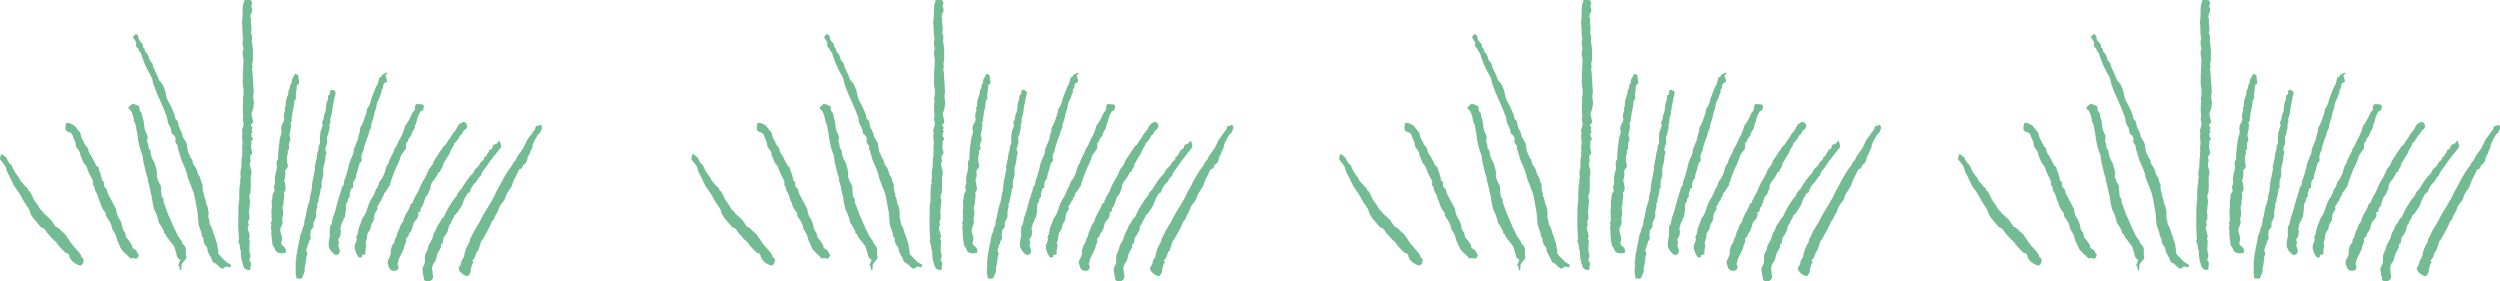 <svg xmlns="http://www.w3.org/2000/svg" width="130.177" height="14.647" viewBox="0 0 130.177 14.647">
  <g id="グループ_315" data-name="グループ 315" transform="translate(5181 383.108)">
    <g id="グループ_277" data-name="グループ 277" transform="translate(-5181 -383.109)">
      <path id="パス_304" data-name="パス 304" d="M311.014,450.607l.1.184a.092.092,0,0,0-.028.132.088.088,0,0,1-.017.122c-.03.027-.014.105-.019.163.024.042.075.092.075.142s-.056.086-.095.139c.059.066,0,.153.008.237a.668.668,0,0,0,.015.174c.044.113.075.215-.039.308-.02.016-.023.063-.022.095,0,.06.016.119.023.179,0,.02.007.052,0,.059-.073.049-.034.11-.033.172a.543.543,0,0,0,.06.249.459.459,0,0,1,0,.22c-.006.072-.026.143-.028.215,0,.1.008.192.006.287,0,.153-.01.306-.015.459,0,0,0,.01,0,.013-.13.179.011.373-.03.559a2.917,2.917,0,0,0-.035.333.37.37,0,0,0-.013.138.767.767,0,0,1,.014.3.179.179,0,0,1-.016.084.214.214,0,0,0,.012.265c-.08.053-.069.125-.07.2,0,.1.075.182.075.278,0,.062.07.136-.021.191-.006,0,.009.045.017.068a.5.5,0,0,1,.022.238c-.015.134-.008.27-.009.405a.055.055,0,0,0,.006.025.413.413,0,0,1-.027.41.272.272,0,0,1,.078.311.95.95,0,0,0,0,.185.311.311,0,0,1-.124.029.3.3,0,0,1-.234-.161,1.12,1.12,0,0,1-.042-.134,1.775,1.775,0,0,1-.1-.6.34.34,0,0,0-.046-.2.041.041,0,0,1-.008-.024c.032-.139-.054-.254-.079-.382,0-.011-.005-.027,0-.034.051-.067.021-.141.019-.211-.007-.225-.031-.45-.025-.675.008-.295,0-.589.011-.884,0-.106.03-.21.039-.316.006-.072,0-.145,0-.218,0-.175.008-.349.017-.524a.607.607,0,0,1,.034-.133c0-.012.02-.028.017-.033-.064-.113.023-.223.006-.342a.966.966,0,0,1,.026-.424.807.807,0,0,0,.011-.2c0-.033.006-.066.008-.1a1.29,1.29,0,0,1,.044-.4c.007-.018-.008-.046-.015-.068s-.017-.016-.015-.019c.055-.1.01-.207.018-.311a1.652,1.652,0,0,0,0-.5.418.418,0,0,1,0-.113c0-.042.022-.09.008-.124a.386.386,0,0,1,.017-.249,1.555,1.555,0,0,0,.051-.242.713.713,0,0,0-.038-.18.114.114,0,0,1-.008-.05,1.118,1.118,0,0,0,.006-.388,5.06,5.06,0,0,1,.015-.528c0-.058-.012-.115-.011-.173a1.349,1.349,0,0,0,.036-.336c-.011-.057,0-.118-.01-.174a1.73,1.73,0,0,1-.032-.488c.005-.063-.006-.127,0-.191.011-.239.027-.479.034-.719a1.082,1.082,0,0,0-.029-.317.557.557,0,0,1,.017-.3.207.207,0,0,0,.011-.085.9.9,0,0,1-.018-.473.145.145,0,0,0,.005-.076c-.066-.234-.013-.477-.058-.713a1.325,1.325,0,0,1,.019-.287c.007-.191.011-.382.015-.574a1.384,1.384,0,0,1,.094-.366c0-.011.015-.027.024-.027a.8.8,0,0,1,.243-.007c.091.023.108.123.133.2a.065.065,0,0,1-.017.046.158.158,0,0,0,0,.181.248.248,0,0,1,0,.2c-.037.119-.137.233-.037.367a1.083,1.083,0,0,0,0,.368.908.908,0,0,1-.016.4.242.242,0,0,1,.06.193,1.239,1.239,0,0,1-.006.138.258.258,0,0,0-.005.075,3.346,3.346,0,0,1,.056.8.858.858,0,0,1-.035.341c-.023.059.035.147.016.209a.325.325,0,0,0-.01.21.252.252,0,0,1,.011.062q.032.473.061.945a.421.421,0,0,1-.007.139.786.786,0,0,0,.007.353.843.843,0,0,1,0,.251,1.286,1.286,0,0,1-.1.4c-.035.07.009.18.022.272a.985.985,0,0,0,.039.148C311.14,450.5,311.121,450.565,311.014,450.607Z" transform="translate(-297.962 -444.116)" fill="#73bb92"/>
      <path id="パス_305" data-name="パス 305" d="M296.591,448.605c.081.069.135.125.128.228,0,.051.043.108.075.157s.078.08.111.124a.211.211,0,0,1,.042.1c.011.113.009.113.1.176a.2.2,0,0,0,.077.2.477.477,0,0,1,.132.252.492.492,0,0,0,.137.249.184.184,0,0,1,.067.13.378.378,0,0,0,.051.168c.046.078.072.166.115.239a3.759,3.759,0,0,1,.155.387.227.227,0,0,0,.06.066.773.773,0,0,1,.192.3,1.333,1.333,0,0,1,.112.386,1.247,1.247,0,0,0,.167.435c.09.165.167.334.24.507a.759.759,0,0,1,.071.253.143.143,0,0,0,.045.1c.113.077.118.192.136.31a.748.748,0,0,0,.087.223.834.834,0,0,1,.117.328.109.109,0,0,0,.015.047c.051.086.106.169.155.255a.428.428,0,0,1,.051.13c.022.121.033.244.056.364a.519.519,0,0,0,.061.137c.05.1.064.212.157.285.016.012.018.046.021.071a.566.566,0,0,0,.108.272.864.864,0,0,1,.163.357.392.392,0,0,0,.091.177.673.673,0,0,1,.081.239.3.3,0,0,0,.054.123.272.272,0,0,1,.032.167.849.849,0,0,0,.068.383.171.171,0,0,1,.009.07c0,.016-.015.038-.008.047.116.163.074.378.182.544a.343.343,0,0,1,.026.124c.015.078.028.157.042.236,0,.008.007.018,0,.025-.075.173.065.328.045.5a.084.084,0,0,0,.019.059,1.169,1.169,0,0,1,.168.415c.046.121.093.243.128.367a1.275,1.275,0,0,1,.1.385c0,.1.055.194.034.3-.007.037.035.092.068.127.114.122.233.238.352.356a.289.289,0,0,0,.061.038l.179.106-.022.13a.828.828,0,0,1-.163-.023.121.121,0,0,0-.138.031c-.1.089-.144.086-.243,0-.07-.062-.137-.127-.206-.19-.006-.006-.011-.017-.018-.018-.189-.035-.185-.22-.262-.34a1.486,1.486,0,0,1-.073-.135.568.568,0,0,1-.095-.274.214.214,0,0,0-.046-.118.606.606,0,0,1-.162-.429.046.046,0,0,0-.009-.036c-.1-.073-.07-.184-.1-.28s-.064-.165-.088-.25a1.048,1.048,0,0,1-.069-.31,4.386,4.386,0,0,0-.1-.811c-.031-.214-.079-.426-.127-.637a2.108,2.108,0,0,0-.1-.272c-.07-.181-.14-.362-.21-.543a.211.211,0,0,1-.016-.062,1.883,1.883,0,0,0-.156-.49,1.958,1.958,0,0,0-.123-.27,2.034,2.034,0,0,1-.113-.359,1.018,1.018,0,0,1-.039-.109c-.021-.112-.093-.21-.078-.334a.224.224,0,0,0-.065-.147.269.269,0,0,1-.062-.24.248.248,0,0,0-.114-.252.234.234,0,0,1-.1-.171.709.709,0,0,0-.112-.32.6.6,0,0,1-.091-.3,1.019,1.019,0,0,0-.1-.309c-.008-.028-.02-.054-.03-.081-.029-.074-.057-.149-.089-.222-.086-.2-.173-.4-.26-.594-.029-.066-.063-.129-.089-.2-.059-.153-.119-.307-.17-.463-.03-.092-.033-.193-.069-.282a3.127,3.127,0,0,0-.159-.3q-.048-.09-.093-.181c-.043-.088-.086-.177-.127-.267-.014-.03-.024-.062-.035-.093-.036-.1-.072-.2-.108-.3-.008-.023-.014-.046-.022-.069-.015-.042-.018-.1-.048-.123a.42.42,0,0,1-.108-.165.266.266,0,0,0-.063-.094.168.168,0,0,1-.062-.2.105.105,0,0,0,0-.074c-.052-.093-.109-.184-.175-.295Z" transform="translate(-289.505 -446.843)" fill="#73bb92"/>
      <path id="パス_306" data-name="パス 306" d="M315.762,456.359a.177.177,0,0,0-.057.205.681.681,0,0,1-.017.237c-.015.1-.039.2-.058.3,0,.02-.009.049,0,.061a.277.277,0,0,1,.005.3.5.5,0,0,0-.026.275.718.718,0,0,1,.008.077c0,.068-.113.081-.077.162.027.062,0,.107-.019.166a.685.685,0,0,0-.018.251.883.883,0,0,0,.032.252.215.215,0,0,1-.073.24.147.147,0,0,0-.052.117.388.388,0,0,0,0,.064.634.634,0,0,1-.031.328c-.052.114.025.212.031.318s.062.24-.042.352c-.028.031-.021.106-.012.157a.482.482,0,0,1-.008.174c-.021.115-.026.233-.037.35,0,0,0,.01,0,.012-.085.132,0,.269-.012.4a.775.775,0,0,1-.025.211.4.4,0,0,0-.005.239.222.222,0,0,1-.007.113c-.031.091-.069.181-.1.271a.126.126,0,0,0-.013.062,2.355,2.355,0,0,0,.064.287.442.442,0,0,1,.008.3.2.2,0,0,0,.062.241,1.317,1.317,0,0,1,.138.126c.009.049.016.1.027.145s0,.092-.062.1a.774.774,0,0,1-.305,0,.3.3,0,0,1-.2-.18.307.307,0,0,0-.058-.123.3.3,0,0,1-.083-.217c-.015-.13-.038-.26-.049-.391-.007-.087,0-.176,0-.263,0-.04-.015-.081-.02-.121a.191.191,0,0,1,0-.1.138.138,0,0,0-.039-.181c.124-.064.064-.169.068-.256.006-.143-.02-.288,0-.429a1.439,1.439,0,0,0,0-.415c-.009-.049.038-.107.037-.161a.571.571,0,0,1,.113-.38.111.111,0,0,0-.008-.1.2.2,0,0,1,0-.184.488.488,0,0,0,.024-.3.241.241,0,0,1,0-.087,2.039,2.039,0,0,1,.084-.394.8.8,0,0,0,.01-.329.3.3,0,0,1,.058-.241.115.115,0,0,0,.021-.082,4.578,4.578,0,0,1,.062-.769,1.593,1.593,0,0,1,.1-.481.332.332,0,0,0,.009-.19.521.521,0,0,1,.09-.409.37.37,0,0,0,.04-.3.275.275,0,0,1,0-.11c.011-.117.1-.224.043-.349-.006-.014.013-.038.02-.057s.035-.058.031-.082a1.115,1.115,0,0,1,.1-.5.551.551,0,0,0,.036-.169c-.01-.133.116-.23.089-.366,0-.019.023-.044.034-.067.02-.042.061-.089.055-.128-.023-.149.11-.234.136-.362.005-.024.05-.039.076-.059l.125.084c.013.1.018.184.035.267s.042.162-.069.212c-.031.014-.045.088-.046.136a1.356,1.356,0,0,1-.032.285,1.31,1.31,0,0,0,0,.324c-.078.039-.087.128-.1.216a2.208,2.208,0,0,1-.065.4c-.04.121-.023.247-.068.365A.4.4,0,0,0,315.762,456.359Z" transform="translate(-300.558 -450.077)" fill="#73bb92"/>
      <path id="パス_307" data-name="パス 307" d="M298.547,466.565c-.018-.026-.057-.059-.051-.077.029-.09-.037-.135-.073-.19l.117-.284a.329.329,0,0,1-.2-.274,4.455,4.455,0,0,0-.133-.436.119.119,0,0,0-.022-.031c-.111-.141-.222-.282-.331-.424a.223.223,0,0,1-.049-.089.123.123,0,0,0-.075-.108c-.02-.008-.049-.042-.045-.056.022-.073-.032-.12-.056-.173a1.362,1.362,0,0,0-.157-.262.469.469,0,0,1-.08-.208,1.018,1.018,0,0,0-.057-.188,2.276,2.276,0,0,0-.121-.3.631.631,0,0,1-.073-.23,3.112,3.112,0,0,1-.085-.477.6.6,0,0,0-.041-.144c-.016-.069-.022-.141-.043-.207a3.07,3.07,0,0,0-.122-.493c-.021-.041,0-.1-.013-.152-.018-.074-.051-.145-.071-.219-.031-.118-.058-.238-.086-.357-.022-.094-.048-.187-.066-.281s-.025-.182-.038-.273a.218.218,0,0,0-.018-.086,2.678,2.678,0,0,1-.178-.594c-.052-.148-.044-.3-.082-.451-.013-.052,0-.113-.018-.161-.057-.134-.023-.286-.1-.417a.6.6,0,0,1-.066-.218,1.321,1.321,0,0,0-.162-.466c-.013-.024-.045-.038-.067-.058a.093.093,0,0,1,0-.16c.016-.013.035-.021.052-.033.05-.036.081-.116.156-.093a2.113,2.113,0,0,1,.283.114.079.079,0,0,1,.031.065.37.37,0,0,0,.124.31.015.015,0,0,1,.006.011,1.028,1.028,0,0,0,.075.339,1.27,1.27,0,0,1,.022.135.418.418,0,0,1,.018.086,1.08,1.08,0,0,0,.118.477.368.368,0,0,1,.046.3.235.235,0,0,0,.025.194.722.722,0,0,1,.034.212c.005.033.009.08.031.094.085.053.071.135.086.214a1.058,1.058,0,0,0,.157.437.454.454,0,0,1,.063.139c.036.127.071.255.1.385a.46.46,0,0,1,0,.183.518.518,0,0,0,.051.246,1.021,1.021,0,0,0,.123.249.45.45,0,0,1,.049.254,2.591,2.591,0,0,0,.044.406c.108.07.074.187.092.286a1.629,1.629,0,0,0,.079.192,5.121,5.121,0,0,0,.267.683c.1.216.176.448.3.654a1.442,1.442,0,0,0,.268.446c.01.008.023.02.022.031-.005.128.114.184.168.278a.256.256,0,0,1,.048.146c0,.1,0,.2,0,.305a.032.032,0,0,0,0,.013c.08.15-.039.228-.115.323a.9.9,0,0,0-.1.147.165.165,0,0,0-.015.12.535.535,0,0,1-.021.183Z" transform="translate(-289.146 -452.483)" fill="#73bb92"/>
      <path id="パス_308" data-name="パス 308" d="M343.9,460.686a.183.183,0,0,1,.042.241c-.035.084-.057.19-.159.24-.032.016-.045.07-.067.106-.039.065-.078.129-.115.2-.017.029-.03.061-.044.091s-.029.068-.045.1-.035.046-.033.066c.018.179-.13.3-.151.47,0,.025-.042.044-.054.07a.487.487,0,0,0-.062.174.384.384,0,0,1-.163.287c-.043.037-.085.062-.093.128a.143.143,0,0,1-.116.124c-.068.014-.082.065-.11.122a3.308,3.308,0,0,1-.186.378,2.477,2.477,0,0,0-.127.322c-.007.015,0,.036-.011.049-.094.149-.194.3-.282.448a1.314,1.314,0,0,0-.083.222.279.279,0,0,1-.026.069c-.052.073-.112.141-.161.216a.714.714,0,0,0-.144.276.977.977,0,0,1-.133.261c-.016.029-.036.057-.048.088a.569.569,0,0,1-.143.264c-.05.041-.063.126-.094.191s-.071.152-.111.226c-.088.163-.178.325-.269.487a1.015,1.015,0,0,1-.072.1c-.008.01-.024.015-.028.026-.046.14-.089.28-.134.42-.009.027-.012.063-.031.079-.109.092-.113.233-.17.349a.308.308,0,0,1-.06.092c-.086.08-.087.078-.006.184-.106.069-.084.2-.138.3a.107.107,0,0,0-.013.062.383.383,0,0,1-.09.281c-.038.055-.074.075-.119.057a.673.673,0,0,1-.369-.261c-.062-.108-.066-.164.009-.256a.328.328,0,0,0,.077-.2.3.3,0,0,1,.076-.169.442.442,0,0,0,.086-.229,1.78,1.78,0,0,1,.27-.652c.005-.007.014-.015.013-.021-.033-.153.11-.243.139-.376a1.567,1.567,0,0,1,.111-.215,3.516,3.516,0,0,1,.229-.377c.065-.114.119-.233.179-.349.02-.038.042-.074.063-.111.143-.24.291-.478.428-.722a2,2,0,0,0,.182-.354,1.95,1.95,0,0,1,.167-.3c.086-.16.159-.327.254-.48a4.644,4.644,0,0,1,.441-.678c.008-.009.025-.017.026-.026.01-.133.134-.192.189-.3.026-.048.038-.1.068-.148.1-.148.212-.289.306-.441.068-.11.114-.233.171-.35a.709.709,0,0,1,.061-.106c.062-.086.128-.17.19-.256a1.639,1.639,0,0,1,.093-.138.355.355,0,0,0,.118-.2.1.1,0,0,1,.09-.1A1.436,1.436,0,0,0,343.9,460.686Z" transform="translate(-315.749 -454.181)" fill="#73bb92"/>
      <path id="パス_309" data-name="パス 309" d="M325.023,454.028c.041-.029.13-.051.151-.147,0-.014.034-.024.053-.034l.173-.092.077.051c-.038.016-.057.024-.076.033-.058.029-.063.071-.039.128a.991.991,0,0,1,.054.179.1.1,0,0,1-.079.134c-.1.032-.1.139-.119.223-.008.043,0,.082-.047.11-.013.009-.032.03-.029.039a.344.344,0,0,1-.055.249c-.022.048-.021.106-.043.155a2.741,2.741,0,0,0-.13.261,2.887,2.887,0,0,0-.057.311c-.007.033-.033.062-.043.1q-.034.109-.061.221a1.946,1.946,0,0,1-.068.293.8.8,0,0,0-.088.367.06.06,0,0,1-.007.038c-.113.142-.1.332-.185.488a2.076,2.076,0,0,0-.116.347c-.011.032-.029.062-.038.095-.016.056-.027.113-.04.17a.31.31,0,0,1-.021.1.581.581,0,0,0-.088.249.207.207,0,0,0,0,.131.173.173,0,0,1-.059.2c-.037.032-.073.061-.052.118a.014.014,0,0,1,0,.013c-.073.095-.049.221-.1.32a1.041,1.041,0,0,0-.083.385c-.169.131-.138.32-.152.5-.08-.016-.1.047-.112.11a1.645,1.645,0,0,0-.053.166,1.127,1.127,0,0,0,0,.185.212.212,0,0,0-.1.188.158.158,0,0,1-.038.094.319.319,0,0,0-.061.252,2.751,2.751,0,0,1-.061.514.157.157,0,0,1-.039.065c-.007.01-.029.017-.029.024.011.122-.111.194-.114.315a.807.807,0,0,1-.069.215l.041.045a2.522,2.522,0,0,1-.014.256.348.348,0,0,1-.057.149c-.049.069-.1.126-.03.214a.139.139,0,0,1-.007.12.2.2,0,0,0,.009.181.783.783,0,0,1,.04.132.2.2,0,0,1-.148.254.135.135,0,0,1-.106-.017.75.75,0,0,1-.3-.387.192.192,0,0,1-.015-.075,1.431,1.431,0,0,1,.066-.494.018.018,0,0,0,0-.012,1.914,1.914,0,0,1,.02-.548c.055-.018.068-.062.074-.136a2.062,2.062,0,0,1,.1-.392,3.905,3.905,0,0,0,.123-.389c.021-.11.062-.214.084-.318.029-.142.1-.269.121-.411a.669.669,0,0,1,.044-.105.739.739,0,0,0,.029-.106c.005-.025,0-.054.006-.076.041-.091.13-.152.121-.279a.871.871,0,0,1,.092-.29c.016-.048.028-.1.041-.144.022-.082.044-.164.067-.245,0-.016.022-.03.022-.045a1.654,1.654,0,0,1,.13-.474c.023-.08.068-.154.1-.233a.628.628,0,0,0,.053-.207.921.921,0,0,1,.1-.313c.038-.111.088-.218.134-.327,0,0,.006-.008.006-.011-.011-.185.115-.345.1-.532a.159.159,0,0,1,.033-.095,1.741,1.741,0,0,0,.207-.492,1.264,1.264,0,0,0,.113-.4.157.157,0,0,1,.042-.093.981.981,0,0,0,.172-.418c.023-.082.055-.161.086-.24.063-.161.125-.322.192-.482.012-.03.051-.05.059-.08C324.969,454.272,324.99,454.168,325.023,454.028Z" transform="translate(-305.276 -449.972)" fill="#73bb92"/>
      <path id="パス_310" data-name="パス 310" d="M319.736,456.26l.036-.215c.116-.038.175.042.248.068a.3.3,0,0,1-.016.215,1.6,1.6,0,0,0-.053.284,4.072,4.072,0,0,0-.08.413,1.982,1.982,0,0,1-.107.5.454.454,0,0,0,0,.128.252.252,0,0,1-.005.087.38.38,0,0,0-.035.259c.009.036-.019.081-.029.122q-.026.111-.05.222c0,.021,0,.05-.01.061-.077.066-.044.146-.042.226a.457.457,0,0,1-.026.269.847.847,0,0,0-.066.232.086.086,0,0,0,.012.06.188.188,0,0,1,.011.225.32.32,0,0,0-.015.12c-.009.075-.014.152-.029.226-.027.132-.068.262-.091.4a1.259,1.259,0,0,0,.011.186,1.049,1.049,0,0,1-.07.365.933.933,0,0,0-.022.294.76.76,0,0,0,.013.105l-.058.044a3.073,3.073,0,0,1-.114.577.472.472,0,0,0-.005.168l-.064.022c0,.071,0,.145,0,.22a.064.064,0,0,1,0,.025.708.708,0,0,0-.05.393.379.379,0,0,1-.045.178c-.05.116-.131.216-.1.362.012.055-.042.138-.088.188a.186.186,0,0,0-.057.184c.007.031-.016.068-.019.1a.3.3,0,0,0,.005.109.192.192,0,0,1-.06.219c-.009.008-.029.019-.027.024.027.106-.072.178-.074.278,0,.047-.036.093-.047.141a.168.168,0,0,0,0,.106c.042.081.074.151,0,.232-.019.02,0,.072-.006.11s-.009.1-.016.146c0,.021-.018.041-.017.061.006.127-.064.25-.053.367a.513.513,0,0,1-.074.305c-.017.032-.021.071-.037.1a.143.143,0,0,1-.187.089.382.382,0,0,0-.122.007,2.077,2.077,0,0,1-.051-.343,4.959,4.959,0,0,0,0-.508c-.011-.049.034-.109.03-.161a1.406,1.406,0,0,1,.044-.363c.039-.251.1-.5.146-.745a.646.646,0,0,1,.078-.261.7.7,0,0,0,.048-.169c.02-.058.009-.125.065-.175.024-.021.025-.071.031-.11a1.619,1.619,0,0,1,.046-.291c.064-.175.067-.362.115-.539.042-.157.1-.312.143-.468a.4.4,0,0,0,0-.076.79.79,0,0,1,.014-.1c.01-.049.024-.1.035-.145a1.987,1.987,0,0,0,.041-.195c.013-.109.013-.219.029-.327a2.81,2.81,0,0,1,.066-.321,1.9,1.9,0,0,1,.084-.4c0-.009,0-.024-.007-.035a.318.318,0,0,1,.017-.222c.038-.1,0-.213.077-.3a.792.792,0,0,1,.057-.37c.01-.044.02-.088.031-.131,0-.02.02-.044.013-.059a.147.147,0,0,1,.029-.156c.068-.095.02-.2.029-.3.012-.117.013-.234.028-.35a.972.972,0,0,1,.058-.167c.022-.066.042-.131.06-.2a.049.049,0,0,0-.007-.037c-.059-.088-.006-.152.033-.229a.67.67,0,0,0,.037-.2c0-.013,0-.029,0-.038a1.051,1.051,0,0,0,.111-.474c.005-.049.017-.1.025-.148,0-.025,0-.056.009-.075a.426.426,0,0,0,.066-.3C319.614,456.35,319.686,456.31,319.736,456.26Z" transform="translate(-302.561 -451.356)" fill="#73bb92"/>
      <path id="パス_311" data-name="パス 311" d="M331.522,464.5l-.018-.042c.04-.089.071-.155.1-.222.014-.03.022-.063.038-.091a1.338,1.338,0,0,0,.18-.32,3.219,3.219,0,0,1,.262-.537,3.382,3.382,0,0,0,.174-.323.667.667,0,0,1,.038-.089.615.615,0,0,1,.149-.247.747.747,0,0,0,.136-.238c.007-.014,0-.036.011-.049.077-.12.153-.241.236-.356.037-.051.06-.115.095-.155.095-.111.146-.257.275-.341.036-.024.053-.077.079-.116a1.614,1.614,0,0,1,.107-.157.925.925,0,0,0,.13-.2,1.852,1.852,0,0,1,.18-.248.688.688,0,0,0,.109-.17.487.487,0,0,1,.321-.3.12.12,0,0,1,.1.016.222.222,0,0,1-.018.388.322.322,0,0,0-.053.055c-.065.079-.074.2-.194.239a.946.946,0,0,1-.279.393.219.219,0,0,0-.032.082c-.006.02,0,.049-.014.06a1.233,1.233,0,0,0-.2.376c-.068.13-.162.245-.227.376-.034.069-.08.128-.117.192s0,.132-.054.19a1.378,1.378,0,0,0-.1.157l.011.068-.095.012a2.15,2.15,0,0,1-.267.439.731.731,0,0,0-.147.263.465.465,0,0,0-.006.162.538.538,0,0,0-.083.144.452.452,0,0,1-.17.267c-.024.076-.04.133-.06.19-.033.1-.069.192-.1.287-.007.019-.011.048-.025.055-.094.049-.074.14-.082.225l-.122.071a.4.4,0,0,1-.077.338c-.066.089-.166.157-.183.29a1.518,1.518,0,0,1-.116.332.228.228,0,0,1-.04.065.263.263,0,0,0-.086.165.162.162,0,0,1-.069.1.162.162,0,0,0-.064.18.15.15,0,0,1-.007.1c-.1.133-.078.309-.17.449a4.09,4.09,0,0,0-.208.436c-.033.067,0,.151-.064.21-.009.008.014.053.027.079a.189.189,0,0,1-.176.289.267.267,0,0,1-.3-.193c-.031-.122-.11-.253-.018-.392a1.286,1.286,0,0,0,.1-.242.132.132,0,0,0,.015-.062,1,1,0,0,1,.083-.428.189.189,0,0,1,.047-.074.21.21,0,0,0,.071-.171.13.13,0,0,1,.023-.084c.11-.126.095-.3.174-.435s.088-.294.2-.407a.273.273,0,0,0,.055-.115,2.078,2.078,0,0,1,.241-.517,1.345,1.345,0,0,0,.127-.28C331.4,464.566,331.437,464.509,331.522,464.5Z" transform="translate(-310.011 -453.941)" fill="#73bb92"/>
      <path id="パス_312" data-name="パス 312" d="M326.984,463.247l.023.166a.59.59,0,0,0-.173.427.534.534,0,0,1-.1.265.462.462,0,0,0-.079.212.44.44,0,0,1-.1.231.383.383,0,0,0-.086.248,1,1,0,0,1-.061.27c-.018.058-.042.111,0,.169a.086.086,0,0,1,.013.071,1.18,1.18,0,0,0-.044.429l-.185.045c0,.051.023.118-.062.128a.132.132,0,0,1-.139-.06,1.235,1.235,0,0,1-.17-.4.491.491,0,0,1,.023-.239,1.823,1.823,0,0,1,.079-.2.085.085,0,0,0,0-.06.2.2,0,0,1,.029-.216.365.365,0,0,0,.031-.11,1.7,1.7,0,0,1,.113-.422c.073-.129.072-.279.175-.4a1.568,1.568,0,0,0,.213-.472,2.336,2.336,0,0,1,.2-.468,1.535,1.535,0,0,0,.227-.456.2.2,0,0,1,.041-.079.7.7,0,0,0,.134-.307.141.141,0,0,1,.034-.064,1.543,1.543,0,0,0,.292-.574.913.913,0,0,1,.165-.387.078.078,0,0,0,.026-.044c0-.129.092-.22.13-.333a.674.674,0,0,1,.039-.079.762.762,0,0,0,.095-.2.281.281,0,0,1,.088-.176.138.138,0,0,0,.03-.041c.057-.122.111-.245.169-.366.022-.046.05-.09.077-.134a2.521,2.521,0,0,0,.2-.534.174.174,0,0,1,.025-.058,2.383,2.383,0,0,0,.333-.585.478.478,0,0,1,.091-.139.225.225,0,0,0,.075-.206.146.146,0,0,1,.008-.059c.033-.125.033-.124.164-.117a1.165,1.165,0,0,1,.177.009c.1.022.124.064.108.16s-.014.175-.135.184c-.016,0-.027.038-.044.057a1.139,1.139,0,0,0-.178.448.984.984,0,0,1-.065.188c-.028.046-.057.078-.029.137.009.02-.02.059-.034.088-.062.124-.166.23-.161.369-.077.082-.157.146-.168.264,0,.036-.051.067-.078.1l-.024-.011c0,.1,0,.192-.008.288a.074.074,0,0,1-.007.037c-.064.091-.13.181-.194.271a.5.5,0,0,0-.066.105,2.79,2.79,0,0,1-.185.489,2.277,2.277,0,0,0-.142.315c-.085.2-.153.4-.221.6-.021.063-.017.151-.059.188-.09.08-.113.2-.194.276a.241.241,0,0,0-.09.169c-.006.056-.063.1-.093.159a.326.326,0,0,0-.02.076c-.005.019-.006.047-.018.055-.069.042-.085.113-.116.179A.749.749,0,0,1,326.984,463.247Z" transform="translate(-307.349 -452.497)" fill="#73bb92"/>
      <path id="パス_313" data-name="パス 313" d="M288.637,461.732a.7.7,0,0,0,.148.371,1.394,1.394,0,0,1,.116.21c.059.113.118.227.177.341,0,0,0,.009.008.01.106.027.106.124.124.2a2.244,2.244,0,0,1,.161.535.031.031,0,0,0,.009.024c.116.058.089.163.094.262a.159.159,0,0,0,.062.107.267.267,0,0,1,.106.2.62.62,0,0,0,.086.209q.184.346.367.694a.076.076,0,0,1,.01.036.952.952,0,0,0,.172.488,1.158,1.158,0,0,1,.151.416.514.514,0,0,0,.115.265.264.264,0,0,1,.054.151.335.335,0,0,0,.122.23,1.229,1.229,0,0,1,.119.162c.024.035.042.073.064.109.011.018.036.037.033.053-.018.115.062.153.139.2.052.035.116.073.12.156,0,.027.043.051.062.079a.133.133,0,0,1-.013.165c-.037.048-.084.121-.156.075a.193.193,0,0,0-.193,0,.1.1,0,0,1-.043,0l-.122-.126c-.157-.164-.357-.29-.43-.524a2.046,2.046,0,0,0-.116-.244.46.46,0,0,1-.035-.1,1.09,1.09,0,0,0-.171-.417.536.536,0,0,1-.1-.246,1.09,1.09,0,0,0-.166-.356,1.461,1.461,0,0,0-.113-.171c-.009-.014-.025-.031-.023-.044.028-.156-.11-.235-.163-.353a1.291,1.291,0,0,1-.14-.349.244.244,0,0,0-.041-.078.563.563,0,0,1-.049-.148,1.264,1.264,0,0,0-.138-.324.259.259,0,0,1-.049-.123.235.235,0,0,0-.1-.215.408.408,0,0,0-.044-.32,3.509,3.509,0,0,1-.234-.495.543.543,0,0,0-.15-.275.588.588,0,0,1-.106-.2c-.04-.087-.078-.176-.113-.265a.429.429,0,0,1-.016-.088.216.216,0,0,0-.014-.075c-.053-.085-.112-.166-.166-.25a.2.2,0,0,1-.046-.1.6.6,0,0,0-.08-.3c-.038-.081-.067-.166-.1-.248a.247.247,0,0,0-.182-.147.208.208,0,0,1-.174-.259.26.26,0,0,1,.006-.038c.015-.067-.009-.171.082-.181a.536.536,0,0,1,.239.061.707.707,0,0,1,.157.1.387.387,0,0,1,.053.068c.058.072.113.149.178.215a.26.26,0,0,1,.075.18.989.989,0,0,0,.146.336,1.586,1.586,0,0,0,.106.212A1.054,1.054,0,0,0,288.637,461.732Z" transform="translate(-284.058 -454.019)" fill="#73bb92"/>
      <path id="パス_314" data-name="パス 314" d="M335.909,467.833l-.033.265c-.055.047-.141.1-.084.187-.058.113-.1.215-.158.305-.089.138-.072.309-.153.448-.015.026-.022.06-.043.079-.1.089-.1.22-.129.335,0,.013.007.029.011.045.009.04.02.079.025.119s-.009.071,0,.1a.27.27,0,0,1-.119.36.374.374,0,0,1-.3-.02c-.02-.019-.044-.058-.037-.076.028-.072-.024-.122-.036-.182s-.014-.109-.02-.164-.016-.107-.018-.161a.183.183,0,0,1,.017-.108.6.6,0,0,0,.106-.45.71.71,0,0,1,.119-.4.6.6,0,0,0,.04-.14.727.727,0,0,1,.115-.28,1.307,1.307,0,0,0,.152-.342.824.824,0,0,1,.105-.256,1.082,1.082,0,0,0,.1-.216.483.483,0,0,1,.075-.144c.113-.111.132-.288.276-.374a.027.027,0,0,0,.007-.011c.067-.139.131-.278.2-.415a2.242,2.242,0,0,1,.117-.193c.059-.094.118-.189.181-.28.036-.052.081-.1.121-.148a.356.356,0,0,0,.056-.068.9.9,0,0,1,.092-.2,1.564,1.564,0,0,0,.154-.163,5.055,5.055,0,0,1,.485-.7.635.635,0,0,0,.193-.274c0-.015.021-.026.033-.039a.638.638,0,0,1,.113-.115c.09-.056.111-.157.17-.232.029-.036.055-.085.094-.1a.14.14,0,0,0,.086-.129c0-.024.011-.064.025-.068.124-.037.126-.174.205-.248.027-.025.027-.077.043-.128a.178.178,0,0,0,.178-.184.148.148,0,0,1,.1-.1c.116-.007.156-.1.226-.162a.083.083,0,0,1,.02-.014s.008,0,.021,0a2.507,2.507,0,0,1,.068.246.165.165,0,0,1-.028.117c-.086.115-.182.223-.27.336-.126.162-.256.322-.371.492a3,3,0,0,1-.261.355.871.871,0,0,0-.114.233c-.007.015,0,.042-.012.047-.132.064-.157.213-.249.31a1.212,1.212,0,0,0-.275.383.356.356,0,0,0-.03.084c-.006.053-.026.089-.083.1a.062.062,0,0,0-.043.025,1.883,1.883,0,0,0-.223.413,1.184,1.184,0,0,1-.135.3,3.063,3.063,0,0,1-.186.289,1.1,1.1,0,0,1-.122.124c-.015.015-.04.029-.042.046-.013.131-.122.216-.158.335a.21.21,0,0,1-.037.09.346.346,0,0,0-.1.23.974.974,0,0,1-.144.327A1.683,1.683,0,0,1,335.909,467.833Z" transform="translate(-312.817 -455.452)" fill="#73bb92"/>
      <path id="パス_315" data-name="パス 315" d="M283.023,469.951l.086.04a.324.324,0,0,1-.023.3c-.1.118-.1.1-.256.048a.916.916,0,0,1-.352-.271.483.483,0,0,1-.083-.194c-.022-.076-.052-.135-.143-.139a.1.1,0,0,1-.057-.024,3.536,3.536,0,0,1-.415-.441.68.68,0,0,0-.211-.226.08.08,0,0,1-.018-.018c-.1-.117-.21-.232-.312-.351-.03-.035-.047-.081-.077-.115-.049-.054-.079-.13-.169-.142a.178.178,0,0,1-.1-.061c-.082-.091-.16-.188-.239-.282-.055-.066-.111-.13-.162-.2a.938.938,0,0,1-.156-.319.8.8,0,0,0-.137-.254,4.083,4.083,0,0,1-.313-.519c-.1-.176-.221-.338-.334-.506a.368.368,0,0,1-.032-.04c-.056-.118-.11-.238-.168-.355-.069-.139-.142-.276-.211-.416a.57.57,0,0,1-.026-.1.542.542,0,0,0-.051-.157c-.084-.121-.179-.235-.281-.368l.051-.243a.118.118,0,0,1,.123.036c.056.047.114.091.166.141.019.018.023.051.035.077a.656.656,0,0,0,.172.248.359.359,0,0,1,.108.168,1.884,1.884,0,0,0,.308.5.257.257,0,0,1,.051.085.433.433,0,0,0,.149.213c.05.055.1.115.143.172a.181.181,0,0,0,.042.046.2.2,0,0,1,.116.159c0,.012.006.031.015.034.109.043.122.157.177.239a2.371,2.371,0,0,1,.111.242.955.955,0,0,0,.084.11c.047.065.088.134.137.2.066.085.081.205.195.259.036.017.046.08.079.111.131.128.268.25.4.377a.487.487,0,0,1,.055.084c.057.083.115.166.173.249.008.01.017.024.028.026.164.032.232.192.359.275a.849.849,0,0,1,.192.215c.09.125.168.258.26.381.079.105.174.2.259.3s.149.175.215.27A.438.438,0,0,1,283.023,469.951Z" transform="translate(-278.784 -456.553)" fill="#73bb92"/>
    </g>
    <g id="グループ_278" data-name="グループ 278" transform="translate(-5145.004 -383.109)">
      <path id="パス_316" data-name="パス 316" d="M402.706,450.607l.1.184a.092.092,0,0,0-.028.132.089.089,0,0,1-.017.122c-.03.027-.014.105-.019.163.024.042.074.092.075.142s-.056.086-.095.139c.059.066,0,.153.008.237a.65.65,0,0,0,.015.174c.044.113.075.215-.039.308-.02.016-.024.063-.022.095,0,.06.016.119.023.179,0,.02.007.052,0,.059-.073.049-.035.11-.033.172a.552.552,0,0,0,.06.249.455.455,0,0,1,0,.22c-.006.072-.026.143-.028.215,0,.1.007.192.006.287,0,.153-.01.306-.015.459,0,0,0,.01,0,.013-.13.179.011.373-.03.559a2.917,2.917,0,0,0-.035.333c0,.046-.027.1-.013.138a.775.775,0,0,1,.014.3.189.189,0,0,1-.016.084.214.214,0,0,0,.012.265c-.081.053-.069.125-.07.2,0,.1.075.182.075.278,0,.062.07.136-.021.191-.006,0,.009.045.017.068a.5.5,0,0,1,.022.238c-.015.134-.008.27-.009.405a.05.05,0,0,0,.006.025.413.413,0,0,1-.027.41.271.271,0,0,1,.078.311.95.95,0,0,0,0,.185.311.311,0,0,1-.124.029.3.3,0,0,1-.234-.161,1.114,1.114,0,0,1-.042-.134,1.775,1.775,0,0,1-.1-.6.341.341,0,0,0-.046-.2.042.042,0,0,1-.008-.024c.031-.139-.054-.254-.078-.382,0-.011-.006-.027,0-.034.051-.067.021-.141.019-.211-.007-.225-.031-.45-.025-.675.008-.295,0-.589.011-.884,0-.106.03-.21.038-.316.006-.072,0-.145,0-.218,0-.175.008-.349.017-.524a.61.61,0,0,1,.035-.133c0-.012.02-.028.016-.033-.063-.113.023-.223.006-.342a.969.969,0,0,1,.026-.424.809.809,0,0,0,.011-.2c0-.033.006-.066.008-.1a1.3,1.3,0,0,1,.043-.4c.007-.018-.008-.046-.014-.068s-.017-.016-.016-.019c.055-.1.011-.207.019-.311a1.655,1.655,0,0,0,0-.5.437.437,0,0,1,0-.113c0-.042.022-.09.008-.124a.386.386,0,0,1,.017-.249,1.56,1.56,0,0,0,.05-.242.691.691,0,0,0-.037-.18.113.113,0,0,1-.008-.05,1.118,1.118,0,0,0,.005-.388,5.085,5.085,0,0,1,.015-.528c0-.058-.012-.115-.011-.173a1.368,1.368,0,0,0,.036-.336c-.012-.057,0-.118-.01-.174a1.726,1.726,0,0,1-.032-.488c.005-.063-.006-.127,0-.191.01-.239.027-.479.033-.719a1.068,1.068,0,0,0-.028-.317.558.558,0,0,1,.017-.3.208.208,0,0,0,.011-.085.9.9,0,0,1-.018-.473.141.141,0,0,0,.005-.076c-.066-.234-.013-.477-.058-.713a1.325,1.325,0,0,1,.019-.287c.007-.191.011-.382.015-.574a1.4,1.4,0,0,1,.094-.366c0-.011.016-.027.025-.027a.8.8,0,0,1,.243-.007c.091.023.108.123.133.2a.063.063,0,0,1-.017.046.158.158,0,0,0,0,.181.249.249,0,0,1,0,.2c-.037.119-.138.233-.037.367a1.089,1.089,0,0,0,0,.368.909.909,0,0,1-.016.4.242.242,0,0,1,.06.193c0,.046,0,.092-.006.138a.244.244,0,0,0-.005.075,3.354,3.354,0,0,1,.056.8.865.865,0,0,1-.035.341c-.023.059.035.147.016.209a.325.325,0,0,0-.01.21.255.255,0,0,1,.011.062c.021.315.042.631.061.945a.431.431,0,0,1-.008.139.781.781,0,0,0,.008.353.829.829,0,0,1,0,.251,1.275,1.275,0,0,1-.1.4c-.035.07.009.18.022.272a1.042,1.042,0,0,0,.039.148C402.832,450.5,402.813,450.565,402.706,450.607Z" transform="translate(-389.654 -444.116)" fill="#73bb92"/>
      <path id="パス_317" data-name="パス 317" d="M388.282,448.605c.081.069.135.125.129.228a.3.3,0,0,0,.075.157c.031.045.077.08.111.124a.212.212,0,0,1,.042.1c.011.113.009.113.1.176a.2.2,0,0,0,.077.2.479.479,0,0,1,.132.252.489.489,0,0,0,.137.249.186.186,0,0,1,.067.13.378.378,0,0,0,.051.168c.046.078.072.166.115.239a3.887,3.887,0,0,1,.155.387.227.227,0,0,0,.06.066.766.766,0,0,1,.191.3,1.318,1.318,0,0,1,.113.386,1.247,1.247,0,0,0,.167.435c.09.165.167.334.24.507a.757.757,0,0,1,.071.253.145.145,0,0,0,.045.1c.113.077.119.192.136.31a.729.729,0,0,0,.087.223.842.842,0,0,1,.117.328.11.11,0,0,0,.015.047c.051.086.106.169.155.255a.428.428,0,0,1,.051.13c.022.121.032.244.056.364a.548.548,0,0,0,.061.137c.05.1.064.212.158.285.016.012.017.046.02.071a.575.575,0,0,0,.108.272.869.869,0,0,1,.163.357.389.389,0,0,0,.091.177.672.672,0,0,1,.081.239.3.3,0,0,0,.054.123.272.272,0,0,1,.031.167.85.85,0,0,0,.068.383.186.186,0,0,1,.009.07c0,.016-.015.038-.009.047.116.163.075.378.182.544a.342.342,0,0,1,.026.124q.021.118.042.236c0,.008.007.018,0,.025-.075.173.065.328.045.5a.084.084,0,0,0,.018.059,1.16,1.16,0,0,1,.168.415c.047.121.093.243.129.367a1.284,1.284,0,0,1,.1.385c0,.1.055.194.034.3-.007.037.035.092.068.127.114.122.233.238.352.356a.294.294,0,0,0,.061.038l.18.106-.022.13a.828.828,0,0,1-.163-.023.121.121,0,0,0-.138.031c-.1.089-.144.086-.243,0-.07-.062-.137-.127-.206-.19-.006-.006-.011-.017-.018-.018-.189-.035-.185-.22-.262-.34a1.471,1.471,0,0,1-.073-.135.572.572,0,0,1-.1-.274.21.21,0,0,0-.045-.118.607.607,0,0,1-.162-.429.047.047,0,0,0-.009-.036c-.1-.073-.07-.184-.1-.28s-.064-.165-.088-.25a1.03,1.03,0,0,1-.069-.31,4.4,4.4,0,0,0-.1-.811c-.031-.214-.078-.426-.128-.637a2.11,2.11,0,0,0-.1-.272c-.069-.181-.14-.362-.21-.543a.211.211,0,0,1-.016-.062,1.883,1.883,0,0,0-.156-.49,1.965,1.965,0,0,0-.123-.27,2.007,2.007,0,0,1-.113-.359,1.018,1.018,0,0,1-.038-.109c-.021-.112-.093-.21-.079-.334a.223.223,0,0,0-.065-.147.27.27,0,0,1-.062-.24.248.248,0,0,0-.115-.252.233.233,0,0,1-.1-.171.718.718,0,0,0-.112-.32.6.6,0,0,1-.091-.3,1.029,1.029,0,0,0-.1-.309.75.75,0,0,0-.03-.081c-.029-.074-.058-.149-.089-.222-.086-.2-.173-.4-.26-.594-.029-.066-.063-.129-.089-.2-.059-.153-.119-.307-.17-.463-.03-.092-.033-.193-.069-.282a3.21,3.21,0,0,0-.159-.3q-.048-.09-.093-.181c-.043-.088-.086-.177-.128-.267-.014-.03-.023-.062-.034-.093l-.108-.3c-.008-.023-.014-.046-.021-.069-.015-.042-.018-.1-.047-.123a.419.419,0,0,1-.108-.165.268.268,0,0,0-.063-.094.168.168,0,0,1-.062-.2.107.107,0,0,0,0-.074c-.052-.093-.109-.184-.175-.295Z" transform="translate(-381.197 -446.843)" fill="#73bb92"/>
      <path id="パス_318" data-name="パス 318" d="M407.454,456.359a.177.177,0,0,0-.057.205.676.676,0,0,1-.017.237c-.015.1-.039.2-.058.3,0,.02-.01.049,0,.061a.278.278,0,0,1,.005.3.5.5,0,0,0-.026.275.621.621,0,0,1,.008.077c0,.068-.113.081-.077.162a.2.2,0,0,1-.019.166.685.685,0,0,0-.018.251.887.887,0,0,0,.032.252.216.216,0,0,1-.074.24.148.148,0,0,0-.052.117.443.443,0,0,0,0,.064.634.634,0,0,1-.031.328c-.052.114.025.212.031.318s.061.24-.042.352c-.028.031-.021.106-.012.157a.475.475,0,0,1-.008.174c-.021.115-.026.233-.037.35,0,0,0,.01,0,.012-.085.132,0,.269-.012.4a.762.762,0,0,1-.026.211.4.4,0,0,0,0,.239.227.227,0,0,1-.007.113c-.031.091-.069.181-.1.271a.126.126,0,0,0-.013.062,2.488,2.488,0,0,0,.064.287.44.44,0,0,1,.009.3.2.2,0,0,0,.062.241,1.347,1.347,0,0,1,.138.126c.009.049.016.1.027.145s0,.092-.063.1a.774.774,0,0,1-.305,0,.3.3,0,0,1-.2-.18.3.3,0,0,0-.058-.123.306.306,0,0,1-.083-.217c-.015-.13-.038-.26-.049-.391-.007-.087,0-.176,0-.263,0-.04-.015-.081-.02-.121a.191.191,0,0,1,0-.1.138.138,0,0,0-.039-.181c.124-.064.064-.169.068-.256.006-.143-.021-.288,0-.429a1.426,1.426,0,0,0,0-.415c-.009-.049.039-.107.037-.161a.572.572,0,0,1,.113-.38.112.112,0,0,0-.008-.1.2.2,0,0,1,0-.184.49.49,0,0,0,.024-.3.241.241,0,0,1,0-.087,2.048,2.048,0,0,1,.084-.394.8.8,0,0,0,.01-.329.3.3,0,0,1,.058-.241.115.115,0,0,0,.021-.082,4.617,4.617,0,0,1,.062-.769,1.606,1.606,0,0,1,.1-.481.328.328,0,0,0,.01-.19.522.522,0,0,1,.09-.409.368.368,0,0,0,.04-.3.276.276,0,0,1,0-.11c.011-.117.1-.224.043-.349-.006-.014.013-.038.021-.057s.035-.058.031-.082a1.116,1.116,0,0,1,.1-.5.551.551,0,0,0,.036-.169c-.01-.133.116-.23.089-.366,0-.019.023-.044.034-.067.02-.042.061-.089.055-.128-.023-.149.11-.234.136-.362,0-.024.05-.039.076-.059l.125.084c.013.1.018.184.035.267s.042.162-.069.212c-.031.014-.045.088-.046.136a1.357,1.357,0,0,1-.032.285,1.325,1.325,0,0,0,.005.324c-.078.039-.088.128-.1.216a2.164,2.164,0,0,1-.066.4c-.04.121-.023.247-.067.365A.388.388,0,0,0,407.454,456.359Z" transform="translate(-392.25 -450.077)" fill="#73bb92"/>
      <path id="パス_319" data-name="パス 319" d="M390.239,466.565c-.018-.026-.057-.059-.051-.077.029-.09-.037-.135-.073-.19l.117-.284a.328.328,0,0,1-.2-.274,4.472,4.472,0,0,0-.134-.436.112.112,0,0,0-.022-.031c-.11-.141-.221-.282-.331-.424a.233.233,0,0,1-.049-.089.122.122,0,0,0-.075-.108c-.02-.008-.049-.042-.045-.056.023-.073-.032-.12-.056-.173a1.353,1.353,0,0,0-.157-.262.472.472,0,0,1-.08-.208,1.018,1.018,0,0,0-.057-.188,2.381,2.381,0,0,0-.121-.3.621.621,0,0,1-.073-.23,3.124,3.124,0,0,1-.085-.477.613.613,0,0,0-.041-.144c-.016-.069-.022-.141-.044-.207a3.031,3.031,0,0,0-.121-.493c-.022-.041,0-.1-.013-.152-.018-.074-.051-.145-.071-.219-.032-.118-.058-.238-.086-.357-.022-.094-.048-.187-.066-.281s-.025-.182-.038-.273a.223.223,0,0,0-.018-.086,2.678,2.678,0,0,1-.178-.594c-.052-.148-.044-.3-.083-.451-.013-.052,0-.113-.018-.161-.057-.134-.023-.286-.1-.417a.591.591,0,0,1-.066-.218,1.321,1.321,0,0,0-.162-.466c-.013-.024-.045-.038-.067-.058a.093.093,0,0,1,0-.16c.016-.013.035-.021.052-.033.049-.036.081-.116.156-.093a2.167,2.167,0,0,1,.283.114.079.079,0,0,1,.031.065.371.371,0,0,0,.125.31.018.018,0,0,1,.006.011,1.036,1.036,0,0,0,.074.339,1.263,1.263,0,0,1,.022.135.442.442,0,0,1,.018.086,1.079,1.079,0,0,0,.118.477.368.368,0,0,1,.046.3.235.235,0,0,0,.025.194.7.7,0,0,1,.034.212c.005.033.009.08.031.094.084.053.071.135.086.214a1.058,1.058,0,0,0,.158.437.453.453,0,0,1,.062.139c.036.127.071.255.1.385a.459.459,0,0,1,0,.183.518.518,0,0,0,.051.246,1.019,1.019,0,0,0,.122.249.447.447,0,0,1,.049.254,2.639,2.639,0,0,0,.044.406c.108.07.074.187.092.286a1.636,1.636,0,0,0,.079.192,5.232,5.232,0,0,0,.267.683c.105.216.176.448.3.654a1.452,1.452,0,0,0,.269.446c.01.008.022.02.022.031-.005.128.114.184.168.278a.254.254,0,0,1,.048.146c0,.1,0,.2,0,.305a.026.026,0,0,0,0,.013c.08.15-.039.228-.115.323a.9.9,0,0,0-.1.147.165.165,0,0,0-.015.12.541.541,0,0,1-.021.183Z" transform="translate(-380.838 -452.483)" fill="#73bb92"/>
      <path id="パス_320" data-name="パス 320" d="M435.595,460.686a.183.183,0,0,1,.042.241c-.035.084-.057.19-.159.24-.032.016-.045.07-.066.106-.038.065-.078.129-.115.2-.017.029-.031.061-.045.091s-.029.068-.044.1-.035.046-.033.066c.018.179-.13.3-.151.47,0,.025-.042.044-.054.07a.482.482,0,0,0-.062.174.383.383,0,0,1-.163.287c-.043.037-.085.062-.093.128a.142.142,0,0,1-.116.124c-.068.014-.082.065-.11.122a3.231,3.231,0,0,1-.186.378,2.478,2.478,0,0,0-.127.322c-.008.015,0,.036-.011.049-.094.149-.194.3-.282.448a1.327,1.327,0,0,0-.083.222.285.285,0,0,1-.026.069c-.052.073-.112.141-.161.216a.715.715,0,0,0-.145.276.976.976,0,0,1-.132.261.888.888,0,0,0-.048.088.569.569,0,0,1-.142.264c-.05.041-.063.126-.094.191s-.071.152-.111.226c-.088.163-.178.325-.269.487a.9.9,0,0,1-.072.1c-.008.01-.024.015-.027.026-.046.14-.09.28-.134.42-.009.027-.012.063-.031.079-.109.092-.113.233-.17.349a.321.321,0,0,1-.061.092c-.086.08-.087.078-.006.184-.106.069-.084.2-.138.3a.107.107,0,0,0-.013.062.382.382,0,0,1-.091.281c-.038.055-.074.075-.118.057a.672.672,0,0,1-.37-.261c-.062-.108-.066-.164.01-.256a.329.329,0,0,0,.077-.2.3.3,0,0,1,.075-.169.443.443,0,0,0,.087-.229,1.781,1.781,0,0,1,.27-.652c0-.007.014-.015.013-.021-.033-.153.109-.243.139-.376a1.6,1.6,0,0,1,.111-.215,3.649,3.649,0,0,1,.229-.377c.066-.114.12-.233.18-.349.02-.038.042-.074.063-.111.143-.24.291-.478.428-.722a1.976,1.976,0,0,0,.183-.354,1.944,1.944,0,0,1,.167-.3c.086-.16.159-.327.254-.48a4.638,4.638,0,0,1,.44-.678c.008-.009.025-.017.026-.026.01-.133.134-.192.189-.3.026-.048.039-.1.069-.148.1-.148.212-.289.306-.441a3.863,3.863,0,0,0,.171-.35.714.714,0,0,1,.061-.106c.062-.086.127-.17.19-.256a1.555,1.555,0,0,1,.093-.138.352.352,0,0,0,.118-.2.1.1,0,0,1,.091-.1A1.427,1.427,0,0,0,435.595,460.686Z" transform="translate(-407.441 -454.181)" fill="#73bb92"/>
      <path id="パス_321" data-name="パス 321" d="M416.714,454.028c.041-.029.13-.051.151-.147,0-.014.034-.024.053-.034l.173-.092.077.051c-.038.016-.058.024-.076.033-.058.029-.062.071-.039.128a1.016,1.016,0,0,1,.054.179.1.1,0,0,1-.079.134c-.1.032-.1.139-.119.223-.008.043,0,.082-.047.11-.013.009-.032.03-.029.039a.346.346,0,0,1-.055.249c-.022.048-.021.106-.043.155a2.719,2.719,0,0,0-.13.261,2.872,2.872,0,0,0-.057.311c-.007.033-.033.062-.043.1-.023.073-.043.147-.061.221a2.007,2.007,0,0,1-.068.293.8.8,0,0,0-.088.367.058.058,0,0,1-.007.038c-.113.142-.1.332-.186.488a2.1,2.1,0,0,0-.116.347c-.011.032-.029.062-.038.095-.016.056-.027.113-.04.17a.311.311,0,0,1-.021.1.582.582,0,0,0-.088.249.208.208,0,0,0,0,.131.172.172,0,0,1-.058.2c-.037.032-.073.061-.052.118a.015.015,0,0,1,0,.013c-.073.095-.049.221-.1.32a1.041,1.041,0,0,0-.083.385c-.169.131-.138.32-.152.5-.081-.016-.095.047-.112.11a1.741,1.741,0,0,0-.053.166,1.177,1.177,0,0,0,0,.185.212.212,0,0,0-.1.188.158.158,0,0,1-.039.094.318.318,0,0,0-.061.252,2.764,2.764,0,0,1-.061.514c0,.023-.024.044-.039.065s-.029.017-.029.024c.011.122-.112.194-.114.315a.8.8,0,0,1-.069.215l.041.045c0,.1,0,.178-.013.256a.354.354,0,0,1-.057.149c-.049.069-.1.126-.03.214a.14.14,0,0,1-.007.12.2.2,0,0,0,.009.181.831.831,0,0,1,.04.132.2.2,0,0,1-.148.254.135.135,0,0,1-.106-.017.75.75,0,0,1-.3-.387.185.185,0,0,1-.015-.075,1.431,1.431,0,0,1,.066-.494.02.02,0,0,0,0-.012,1.886,1.886,0,0,1,.02-.548c.055-.018.067-.062.074-.136a2.059,2.059,0,0,1,.1-.392,4.037,4.037,0,0,0,.123-.389c.021-.11.062-.214.084-.318.03-.142.1-.269.122-.411a.67.67,0,0,1,.044-.105.7.7,0,0,0,.029-.106c0-.025,0-.054.006-.076.041-.091.13-.152.122-.279a.869.869,0,0,1,.092-.29c.016-.048.028-.1.041-.144.022-.082.044-.164.067-.245,0-.016.022-.03.022-.045a1.641,1.641,0,0,1,.13-.474c.023-.08.068-.154.1-.233a.64.64,0,0,0,.053-.207.929.929,0,0,1,.1-.313c.038-.111.089-.218.134-.327,0,0,.007-.008.007-.011-.011-.185.114-.345.1-.532a.158.158,0,0,1,.034-.095,1.757,1.757,0,0,0,.206-.492,1.263,1.263,0,0,0,.113-.4.157.157,0,0,1,.042-.093.981.981,0,0,0,.172-.418c.023-.082.055-.161.086-.24.062-.161.125-.322.191-.482.013-.03.051-.05.06-.08C416.66,454.272,416.681,454.168,416.714,454.028Z" transform="translate(-396.968 -449.972)" fill="#73bb92"/>
      <path id="パス_322" data-name="パス 322" d="M411.428,456.26l.036-.215c.116-.038.175.042.248.068a.3.3,0,0,1-.016.215,1.564,1.564,0,0,0-.053.284,3.857,3.857,0,0,0-.08.413,2,2,0,0,1-.107.5.441.441,0,0,0,0,.128.243.243,0,0,1-.006.087.382.382,0,0,0-.035.259c.009.036-.019.081-.029.122-.017.074-.034.148-.05.222,0,.021,0,.05-.01.061-.077.066-.044.146-.042.226a.459.459,0,0,1-.026.269.832.832,0,0,0-.066.232.084.084,0,0,0,.012.06.188.188,0,0,1,.011.225c-.019.031-.01.08-.015.12-.009.075-.014.152-.029.226-.028.132-.068.262-.091.4a1.309,1.309,0,0,0,.01.186,1.052,1.052,0,0,1-.07.365.908.908,0,0,0-.022.294.7.7,0,0,0,.013.105l-.058.044a3.013,3.013,0,0,1-.114.577.485.485,0,0,0,0,.168l-.064.022c0,.071,0,.145,0,.22a.073.073,0,0,1,0,.025.7.7,0,0,0-.05.393.379.379,0,0,1-.045.178c-.05.116-.132.216-.1.362.012.055-.042.138-.088.188a.186.186,0,0,0-.056.184c.007.031-.016.068-.019.1a.3.3,0,0,0,.005.109.192.192,0,0,1-.06.219c-.01.008-.029.019-.027.024.027.106-.072.178-.074.278a.73.73,0,0,1-.048.141.167.167,0,0,0,0,.106c.042.081.074.151,0,.232-.019.02,0,.072-.006.11s-.009.1-.016.146c0,.021-.018.041-.017.061.005.127-.064.25-.053.367a.513.513,0,0,1-.074.305c-.017.032-.02.071-.037.1a.142.142,0,0,1-.187.089.382.382,0,0,0-.122.007,2.074,2.074,0,0,1-.051-.343c-.02-.17.041-.337,0-.508-.011-.049.034-.109.029-.161a1.408,1.408,0,0,1,.045-.363c.039-.251.1-.5.145-.745a.657.657,0,0,1,.078-.261.7.7,0,0,0,.048-.169c.019-.058.009-.125.065-.175.024-.021.025-.071.031-.11a1.614,1.614,0,0,1,.046-.291c.064-.175.067-.362.115-.539.042-.157.1-.312.143-.468a.372.372,0,0,0,0-.076.8.8,0,0,1,.014-.1c.011-.049.024-.1.035-.145a1.97,1.97,0,0,0,.041-.195c.013-.109.013-.219.029-.327a2.883,2.883,0,0,1,.066-.321,1.877,1.877,0,0,1,.085-.4c0-.009,0-.024-.007-.035a.318.318,0,0,1,.017-.222c.038-.1,0-.213.077-.3a.786.786,0,0,1,.057-.37c.01-.044.02-.088.031-.131,0-.02.02-.044.013-.059a.146.146,0,0,1,.029-.156c.068-.095.019-.2.029-.3.011-.117.013-.234.028-.35a.966.966,0,0,1,.058-.167c.022-.066.042-.131.06-.2a.05.05,0,0,0-.007-.037c-.059-.088-.006-.152.033-.229a.673.673,0,0,0,.037-.2c0-.013,0-.029,0-.038a1.046,1.046,0,0,0,.111-.474c.005-.049.017-.1.025-.148,0-.025,0-.056.009-.075a.427.427,0,0,0,.066-.3C411.306,456.35,411.377,456.31,411.428,456.26Z" transform="translate(-394.253 -451.356)" fill="#73bb92"/>
      <path id="パス_323" data-name="パス 323" d="M423.214,464.5l-.018-.042c.04-.089.071-.155.1-.222.013-.03.022-.063.038-.091a1.332,1.332,0,0,0,.18-.32,3.226,3.226,0,0,1,.262-.537,3.437,3.437,0,0,0,.174-.323.68.68,0,0,1,.038-.089.615.615,0,0,1,.148-.247.73.73,0,0,0,.136-.238c.008-.014,0-.036.011-.049.077-.12.153-.241.236-.356.037-.051.06-.115.095-.155.1-.111.146-.257.275-.341.036-.024.053-.077.079-.116a1.552,1.552,0,0,1,.107-.157.919.919,0,0,0,.13-.2,1.9,1.9,0,0,1,.18-.248.692.692,0,0,0,.11-.17.487.487,0,0,1,.321-.3.12.12,0,0,1,.1.016.222.222,0,0,1-.018.388.325.325,0,0,0-.053.055c-.065.079-.074.2-.194.239a.947.947,0,0,1-.279.393.22.22,0,0,0-.032.082c-.006.02,0,.049-.014.06a1.239,1.239,0,0,0-.2.376c-.068.13-.162.245-.227.376-.035.069-.08.128-.117.192s0,.132-.054.19a1.41,1.41,0,0,0-.1.157l.011.068-.095.012a2.148,2.148,0,0,1-.267.439.723.723,0,0,0-.147.263.465.465,0,0,0-.006.162.537.537,0,0,0-.083.144.452.452,0,0,1-.17.267c-.024.076-.04.133-.061.19-.034.1-.069.192-.1.287-.007.019-.011.048-.026.055-.093.049-.074.14-.082.225l-.123.071a.4.4,0,0,1-.077.338c-.066.089-.167.157-.183.29a1.522,1.522,0,0,1-.116.332.227.227,0,0,1-.04.065.263.263,0,0,0-.086.165.161.161,0,0,1-.069.1.162.162,0,0,0-.064.18.149.149,0,0,1-.007.1c-.1.133-.078.309-.17.449a4.177,4.177,0,0,0-.208.436c-.033.067,0,.151-.064.21-.008.008.014.053.027.079a.189.189,0,0,1-.176.289.267.267,0,0,1-.3-.193c-.031-.122-.111-.253-.018-.392a1.3,1.3,0,0,0,.1-.242.136.136,0,0,0,.015-.062,1,1,0,0,1,.083-.428.19.19,0,0,1,.047-.074.211.211,0,0,0,.071-.171.129.129,0,0,1,.023-.084c.11-.126.094-.3.174-.435s.088-.294.2-.407a.274.274,0,0,0,.055-.115,2.076,2.076,0,0,1,.241-.517,1.345,1.345,0,0,0,.127-.28C423.094,464.566,423.129,464.509,423.214,464.5Z" transform="translate(-401.703 -453.941)" fill="#73bb92"/>
      <path id="パス_324" data-name="パス 324" d="M418.675,463.247l.024.166a.59.59,0,0,0-.174.427.53.53,0,0,1-.1.265.458.458,0,0,0-.079.212.444.444,0,0,1-.1.231.381.381,0,0,0-.086.248,1,1,0,0,1-.061.27c-.018.058-.042.111,0,.169a.084.084,0,0,1,.013.071,1.187,1.187,0,0,0-.044.429l-.185.045c0,.051.022.118-.062.128a.133.133,0,0,1-.139-.06,1.235,1.235,0,0,1-.17-.4.491.491,0,0,1,.023-.239,1.889,1.889,0,0,1,.079-.2.085.085,0,0,0,0-.06.2.2,0,0,1,.028-.216.354.354,0,0,0,.032-.11,1.7,1.7,0,0,1,.113-.422c.072-.129.071-.279.175-.4a1.571,1.571,0,0,0,.213-.472,2.359,2.359,0,0,1,.2-.468,1.527,1.527,0,0,0,.227-.456.2.2,0,0,1,.04-.079.7.7,0,0,0,.135-.307.138.138,0,0,1,.034-.064,1.543,1.543,0,0,0,.292-.574.916.916,0,0,1,.164-.387.076.076,0,0,0,.026-.044c0-.129.092-.22.13-.333a.741.741,0,0,1,.039-.079.761.761,0,0,0,.095-.2.282.282,0,0,1,.088-.176.137.137,0,0,0,.03-.041c.057-.122.111-.245.169-.366.022-.046.05-.09.076-.134a2.476,2.476,0,0,0,.2-.534.181.181,0,0,1,.026-.058,2.385,2.385,0,0,0,.333-.585.473.473,0,0,1,.091-.139.224.224,0,0,0,.074-.206.152.152,0,0,1,.008-.059c.033-.125.033-.124.164-.117a1.159,1.159,0,0,1,.176.009c.1.022.124.064.108.16s-.014.175-.135.184c-.016,0-.027.038-.044.057a1.152,1.152,0,0,0-.178.448.949.949,0,0,1-.065.188c-.028.046-.057.078-.029.137.009.02-.02.059-.034.088-.062.124-.166.23-.161.369-.077.082-.157.146-.168.264,0,.036-.051.067-.078.1l-.024-.011q0,.144-.008.288a.073.073,0,0,1-.007.037c-.064.091-.13.181-.194.271a.5.5,0,0,0-.066.105,2.79,2.79,0,0,1-.185.489,2.231,2.231,0,0,0-.142.315c-.085.2-.153.4-.221.6-.021.063-.017.151-.059.188-.09.08-.113.2-.194.276a.239.239,0,0,0-.09.169c-.006.056-.063.1-.093.159a.329.329,0,0,0-.021.076c-.005.019-.006.047-.018.055-.069.042-.085.113-.115.179A.726.726,0,0,1,418.675,463.247Z" transform="translate(-399.041 -452.497)" fill="#73bb92"/>
      <path id="パス_325" data-name="パス 325" d="M380.328,461.732a.694.694,0,0,0,.148.371,1.386,1.386,0,0,1,.116.21c.059.113.117.227.176.341a.02.02,0,0,0,.009.01c.106.027.106.124.124.2a2.224,2.224,0,0,1,.161.535.032.032,0,0,0,.009.024c.117.058.089.163.094.262a.158.158,0,0,0,.062.107.269.269,0,0,1,.106.2.628.628,0,0,0,.085.209q.185.346.367.694a.077.077,0,0,1,.011.036.949.949,0,0,0,.172.488,1.158,1.158,0,0,1,.151.416.507.507,0,0,0,.115.265.267.267,0,0,1,.054.151.334.334,0,0,0,.122.23,1.229,1.229,0,0,1,.119.162c.024.035.042.073.064.109.011.018.036.037.033.053-.018.115.062.153.139.2.052.035.116.073.121.156,0,.027.043.051.062.079a.132.132,0,0,1-.013.165c-.038.048-.084.121-.156.075a.193.193,0,0,0-.193,0,.1.1,0,0,1-.043,0l-.122-.126c-.157-.164-.357-.29-.43-.524a2.115,2.115,0,0,0-.116-.244.467.467,0,0,1-.035-.1,1.083,1.083,0,0,0-.171-.417.531.531,0,0,1-.1-.246,1.09,1.09,0,0,0-.166-.356,1.418,1.418,0,0,0-.113-.171c-.009-.014-.025-.031-.022-.044.028-.156-.109-.235-.163-.353a1.288,1.288,0,0,1-.14-.349.246.246,0,0,0-.041-.078.563.563,0,0,1-.049-.148,1.278,1.278,0,0,0-.138-.324.265.265,0,0,1-.05-.123.234.234,0,0,0-.1-.215.408.408,0,0,0-.044-.32,3.511,3.511,0,0,1-.233-.495.544.544,0,0,0-.15-.275.594.594,0,0,1-.106-.2c-.04-.087-.078-.176-.113-.265a.431.431,0,0,1-.016-.088.225.225,0,0,0-.013-.075c-.053-.085-.112-.166-.166-.25a.2.2,0,0,1-.046-.1.6.6,0,0,0-.08-.3c-.038-.081-.067-.166-.1-.248a.246.246,0,0,0-.182-.147.209.209,0,0,1-.174-.259.3.3,0,0,1,.007-.038c.015-.067-.009-.171.082-.181a.536.536,0,0,1,.239.061.708.708,0,0,1,.157.1.384.384,0,0,1,.053.068c.058.072.113.149.178.215a.259.259,0,0,1,.075.18.99.99,0,0,0,.147.336,1.547,1.547,0,0,0,.106.212A1,1,0,0,0,380.328,461.732Z" transform="translate(-375.75 -454.019)" fill="#73bb92"/>
      <path id="パス_326" data-name="パス 326" d="M427.6,467.833l-.033.265c-.056.047-.141.1-.084.187-.058.113-.1.215-.158.305-.089.138-.072.309-.154.448-.015.026-.022.06-.042.079-.1.089-.1.22-.129.335,0,.013.007.029.01.045a1.134,1.134,0,0,1,.025.119c0,.033-.009.071,0,.1a.27.27,0,0,1-.118.36.374.374,0,0,1-.3-.02c-.02-.019-.044-.058-.037-.076.028-.072-.024-.122-.035-.182s-.014-.109-.021-.164-.016-.107-.017-.161a.181.181,0,0,1,.017-.108.6.6,0,0,0,.105-.45.71.71,0,0,1,.119-.4.61.61,0,0,0,.04-.14.726.726,0,0,1,.115-.28,1.307,1.307,0,0,0,.152-.342.824.824,0,0,1,.105-.256,1.08,1.08,0,0,0,.1-.216.485.485,0,0,1,.075-.144c.113-.111.132-.288.276-.374a.023.023,0,0,0,.007-.011c.067-.139.131-.278.2-.415.034-.067.077-.13.117-.193.059-.094.118-.189.181-.28.036-.052.08-.1.121-.148a.358.358,0,0,0,.056-.068.89.89,0,0,1,.092-.2,1.544,1.544,0,0,0,.154-.163,5.066,5.066,0,0,1,.485-.7.635.635,0,0,0,.194-.274c0-.015.021-.026.033-.039a.641.641,0,0,1,.113-.115c.09-.056.111-.157.17-.232.029-.036.055-.085.094-.1a.139.139,0,0,0,.086-.129c0-.024.011-.064.025-.068.124-.037.126-.174.205-.248.027-.025.027-.077.043-.128a.178.178,0,0,0,.177-.184.149.149,0,0,1,.1-.1c.116-.007.156-.1.226-.162a.1.1,0,0,1,.02-.014s.008,0,.021,0a2.524,2.524,0,0,1,.068.246.167.167,0,0,1-.028.117c-.086.115-.182.223-.27.336-.126.162-.256.322-.371.492a2.919,2.919,0,0,1-.261.355.883.883,0,0,0-.114.233c-.007.015,0,.042-.012.047-.132.064-.157.213-.25.31a1.219,1.219,0,0,0-.275.383.358.358,0,0,0-.03.084c-.006.053-.026.089-.083.1a.062.062,0,0,0-.043.025,1.865,1.865,0,0,0-.223.413,1.159,1.159,0,0,1-.135.3,3,3,0,0,1-.186.289,1.06,1.06,0,0,1-.121.124c-.015.015-.04.029-.042.046-.013.131-.122.216-.158.335a.211.211,0,0,1-.037.09.346.346,0,0,0-.1.23.976.976,0,0,1-.144.327A1.7,1.7,0,0,1,427.6,467.833Z" transform="translate(-404.509 -455.452)" fill="#73bb92"/>
      <path id="パス_327" data-name="パス 327" d="M374.715,469.951l.087.04a.324.324,0,0,1-.024.3c-.1.118-.1.1-.256.048a.914.914,0,0,1-.352-.271.479.479,0,0,1-.083-.194c-.022-.076-.052-.135-.143-.139a.1.1,0,0,1-.057-.024,3.5,3.5,0,0,1-.415-.441.684.684,0,0,0-.211-.226.067.067,0,0,1-.018-.018c-.1-.117-.21-.232-.312-.351-.03-.035-.047-.081-.077-.115-.049-.054-.079-.13-.169-.142a.181.181,0,0,1-.1-.061c-.082-.091-.16-.188-.239-.282-.055-.066-.11-.13-.162-.2a.953.953,0,0,1-.156-.319.794.794,0,0,0-.136-.254,4.079,4.079,0,0,1-.313-.519c-.1-.176-.221-.338-.334-.506a.371.371,0,0,1-.032-.04c-.057-.118-.11-.238-.168-.355-.069-.139-.142-.276-.211-.416a.658.658,0,0,1-.026-.1.543.543,0,0,0-.051-.157c-.084-.121-.179-.235-.281-.368l.051-.243a.118.118,0,0,1,.123.036c.056.047.114.091.167.141.019.018.023.051.035.077a.66.66,0,0,0,.172.248.354.354,0,0,1,.108.168,1.9,1.9,0,0,0,.308.5.264.264,0,0,1,.051.085.435.435,0,0,0,.148.213c.051.055.1.115.144.172a.182.182,0,0,0,.042.046.2.2,0,0,1,.116.159c0,.012.007.031.015.034.108.043.122.157.177.239a2.294,2.294,0,0,1,.111.242,1.014,1.014,0,0,0,.084.11c.047.065.088.134.137.2.066.085.081.205.195.259.036.017.047.08.079.111.132.128.268.25.4.377a.522.522,0,0,1,.055.084q.086.125.174.249c.007.01.017.024.028.026.165.032.232.192.359.275a.838.838,0,0,1,.192.215c.091.125.168.258.26.381.079.105.174.2.259.3s.149.175.215.27A.437.437,0,0,1,374.715,469.951Z" transform="translate(-370.476 -456.553)" fill="#73bb92"/>
    </g>
    <g id="グループ_279" data-name="グループ 279" transform="translate(-5111.275 -383.109)">
      <path id="パス_328" data-name="パス 328" d="M488.626,450.607l.1.184a.092.092,0,0,0-.028.132.088.088,0,0,1-.017.122c-.03.027-.014.105-.019.163.024.042.075.092.075.142s-.056.086-.095.139c.059.066,0,.153.008.237a.648.648,0,0,0,.015.174c.044.113.075.215-.039.308-.02.016-.023.063-.022.095,0,.06.016.119.023.179,0,.02.007.052,0,.059-.073.049-.035.11-.033.172a.548.548,0,0,0,.059.249.455.455,0,0,1,0,.22c-.006.072-.026.143-.028.215,0,.1.008.192.006.287,0,.153-.01.306-.015.459,0,0,0,.01,0,.013-.13.179.011.373-.03.559a2.9,2.9,0,0,0-.035.333.369.369,0,0,0-.013.138.768.768,0,0,1,.014.3.19.19,0,0,1-.016.084.214.214,0,0,0,.012.265c-.081.053-.069.125-.07.2,0,.1.075.182.075.278,0,.062.07.136-.021.191-.006,0,.009.045.017.068a.5.5,0,0,1,.022.238c-.015.134-.008.27-.009.405a.055.055,0,0,0,.006.025.414.414,0,0,1-.027.41.272.272,0,0,1,.078.311.951.951,0,0,0,0,.185.311.311,0,0,1-.124.029.3.3,0,0,1-.234-.161,1.092,1.092,0,0,1-.042-.134,1.776,1.776,0,0,1-.1-.6.341.341,0,0,0-.045-.2.042.042,0,0,1-.008-.024c.031-.139-.054-.254-.078-.382,0-.011-.005-.027,0-.034.051-.067.021-.141.019-.211-.007-.225-.031-.45-.025-.675.008-.295,0-.589.011-.884,0-.106.03-.21.038-.316.006-.072,0-.145,0-.218,0-.175.008-.349.017-.524a.635.635,0,0,1,.035-.133c0-.012.02-.028.017-.033-.063-.113.023-.223.006-.342a.971.971,0,0,1,.026-.424.8.8,0,0,0,.011-.2c0-.033.006-.066.008-.1a1.3,1.3,0,0,1,.043-.4c.007-.018-.008-.046-.014-.068s-.017-.016-.016-.019c.055-.1.011-.207.019-.311a1.648,1.648,0,0,0,0-.5.42.42,0,0,1,0-.113c0-.042.022-.09.008-.124a.386.386,0,0,1,.017-.249,1.5,1.5,0,0,0,.05-.242.693.693,0,0,0-.037-.18.114.114,0,0,1-.008-.05,1.12,1.12,0,0,0,.006-.388,5.018,5.018,0,0,1,.015-.528c0-.058-.012-.115-.011-.173a1.347,1.347,0,0,0,.036-.336c-.012-.057,0-.118-.01-.174a1.73,1.73,0,0,1-.032-.488c.005-.063-.006-.127,0-.191.01-.239.027-.479.033-.719a1.068,1.068,0,0,0-.028-.317.558.558,0,0,1,.017-.3.206.206,0,0,0,.011-.085.9.9,0,0,1-.018-.473.14.14,0,0,0,.005-.076c-.066-.234-.013-.477-.058-.713a1.325,1.325,0,0,1,.019-.287c.008-.191.011-.382.015-.574a1.4,1.4,0,0,1,.094-.366c0-.011.016-.027.025-.027a.8.8,0,0,1,.243-.007c.091.023.108.123.133.2a.063.063,0,0,1-.017.046.158.158,0,0,0,0,.181.25.25,0,0,1,0,.2c-.036.119-.138.233-.037.367a1.092,1.092,0,0,0,0,.368.907.907,0,0,1-.016.4.242.242,0,0,1,.06.193,1.368,1.368,0,0,1-.006.138.255.255,0,0,0-.005.075,3.348,3.348,0,0,1,.056.8.865.865,0,0,1-.035.341c-.023.059.035.147.016.209a.325.325,0,0,0-.01.21.255.255,0,0,1,.011.062c.021.315.042.631.061.945a.433.433,0,0,1-.007.139.781.781,0,0,0,.007.353.838.838,0,0,1,0,.251,1.286,1.286,0,0,1-.1.4c-.035.07.009.18.022.272a.974.974,0,0,0,.039.148C488.752,450.5,488.733,450.565,488.626,450.607Z" transform="translate(-475.574 -444.116)" fill="#73bb92"/>
      <path id="パス_329" data-name="パス 329" d="M474.2,448.605c.081.069.135.125.129.228,0,.051.043.108.075.157s.077.08.111.124a.212.212,0,0,1,.042.1c.011.113.009.113.1.176a.2.2,0,0,0,.077.2.479.479,0,0,1,.132.252.49.49,0,0,0,.137.249.185.185,0,0,1,.067.13.377.377,0,0,0,.051.168c.046.078.072.166.115.239a3.765,3.765,0,0,1,.155.387.227.227,0,0,0,.061.066.768.768,0,0,1,.191.3,1.32,1.32,0,0,1,.113.386,1.246,1.246,0,0,0,.167.435c.09.165.167.334.24.507a.757.757,0,0,1,.071.253.145.145,0,0,0,.045.1c.113.077.119.192.136.31a.749.749,0,0,0,.087.223.843.843,0,0,1,.117.328.109.109,0,0,0,.015.047c.051.086.106.169.155.255a.426.426,0,0,1,.051.13c.022.121.033.244.056.364a.545.545,0,0,0,.061.137c.05.1.064.212.158.285.016.012.017.046.021.071a.571.571,0,0,0,.107.272.863.863,0,0,1,.163.357.389.389,0,0,0,.091.177.669.669,0,0,1,.081.239.3.3,0,0,0,.054.123.276.276,0,0,1,.032.167.849.849,0,0,0,.068.383.179.179,0,0,1,.009.07c0,.016-.015.038-.009.047.116.163.075.378.182.544a.342.342,0,0,1,.026.124q.021.118.042.236c0,.008.007.018,0,.025-.075.173.065.328.046.5a.084.084,0,0,0,.018.059,1.168,1.168,0,0,1,.168.415c.046.121.093.243.128.367a1.287,1.287,0,0,1,.1.385c0,.1.055.194.034.3-.007.037.035.092.068.127.114.122.233.238.352.356a.29.29,0,0,0,.061.038l.179.106-.022.13a.828.828,0,0,1-.163-.023.121.121,0,0,0-.138.031c-.1.089-.144.086-.243,0-.07-.062-.137-.127-.206-.19-.006-.006-.011-.017-.018-.018-.189-.035-.184-.22-.262-.34a1.471,1.471,0,0,1-.073-.135.568.568,0,0,1-.095-.274.213.213,0,0,0-.046-.118.607.607,0,0,1-.162-.429.046.046,0,0,0-.009-.036c-.1-.073-.07-.184-.1-.28s-.064-.165-.088-.25a1.037,1.037,0,0,1-.069-.31,4.381,4.381,0,0,0-.1-.811c-.031-.214-.078-.426-.127-.637a2.145,2.145,0,0,0-.1-.272c-.069-.181-.14-.362-.21-.543a.214.214,0,0,1-.016-.062,1.881,1.881,0,0,0-.156-.49,1.955,1.955,0,0,0-.123-.27,2.011,2.011,0,0,1-.113-.359,1.024,1.024,0,0,1-.038-.109c-.021-.112-.093-.21-.078-.334a.223.223,0,0,0-.065-.147.27.27,0,0,1-.062-.24.248.248,0,0,0-.115-.252.233.233,0,0,1-.1-.171.708.708,0,0,0-.112-.32.6.6,0,0,1-.091-.3,1.027,1.027,0,0,0-.1-.309.863.863,0,0,0-.03-.081c-.03-.074-.057-.149-.089-.222-.086-.2-.173-.4-.26-.594-.029-.066-.063-.129-.089-.2-.059-.153-.119-.307-.17-.463-.03-.092-.033-.193-.069-.282a3.1,3.1,0,0,0-.159-.3c-.032-.06-.063-.12-.093-.181q-.065-.133-.128-.267c-.014-.03-.023-.062-.035-.093l-.108-.3c-.008-.023-.014-.046-.021-.069-.015-.042-.018-.1-.047-.123a.419.419,0,0,1-.108-.165.268.268,0,0,0-.063-.094.168.168,0,0,1-.062-.2.108.108,0,0,0,0-.074c-.052-.093-.109-.184-.175-.295Z" transform="translate(-467.117 -446.843)" fill="#73bb92"/>
      <path id="パス_330" data-name="パス 330" d="M493.374,456.359a.177.177,0,0,0-.057.205.682.682,0,0,1-.017.237c-.015.1-.039.2-.058.3,0,.02-.009.049,0,.061a.277.277,0,0,1,.005.3.5.5,0,0,0-.026.275.751.751,0,0,1,.008.077c0,.068-.113.081-.077.162.027.062,0,.107-.019.166a.683.683,0,0,0-.018.251.884.884,0,0,0,.032.252.215.215,0,0,1-.073.24.147.147,0,0,0-.053.117.448.448,0,0,0,0,.064.633.633,0,0,1-.031.328c-.052.114.025.212.031.318s.061.24-.042.352c-.028.031-.021.106-.012.157a.471.471,0,0,1-.008.174c-.021.115-.026.233-.036.35,0,0,0,.01,0,.012-.085.132,0,.269-.012.4a.762.762,0,0,1-.026.211.4.4,0,0,0,0,.239.228.228,0,0,1-.007.113c-.031.091-.069.181-.1.271a.132.132,0,0,0-.013.062,2.515,2.515,0,0,0,.064.287.44.44,0,0,1,.009.3.2.2,0,0,0,.062.241,1.317,1.317,0,0,1,.138.126c.009.049.016.1.027.145s0,.092-.062.1a.774.774,0,0,1-.305,0,.3.3,0,0,1-.2-.18.309.309,0,0,0-.058-.123.3.3,0,0,1-.083-.217c-.015-.13-.039-.26-.05-.391-.007-.087,0-.176,0-.263,0-.04-.015-.081-.02-.121a.189.189,0,0,1,0-.1.138.138,0,0,0-.039-.181c.124-.064.064-.169.068-.256.006-.143-.021-.288,0-.429a1.422,1.422,0,0,0,0-.415c-.009-.049.039-.107.037-.161a.572.572,0,0,1,.113-.38.112.112,0,0,0-.007-.1.2.2,0,0,1,0-.184.487.487,0,0,0,.024-.3.242.242,0,0,1,0-.087,2.043,2.043,0,0,1,.084-.394.8.8,0,0,0,.01-.329.3.3,0,0,1,.058-.241.115.115,0,0,0,.021-.082,4.613,4.613,0,0,1,.062-.769,1.616,1.616,0,0,1,.1-.481.327.327,0,0,0,.01-.19.521.521,0,0,1,.09-.409.37.37,0,0,0,.04-.3.276.276,0,0,1,0-.11c.011-.117.1-.224.043-.349-.005-.014.013-.038.021-.057s.035-.058.031-.082a1.115,1.115,0,0,1,.1-.5.549.549,0,0,0,.036-.169c-.01-.133.116-.23.089-.366,0-.019.023-.044.034-.067.02-.042.061-.089.055-.128-.023-.149.11-.234.136-.362.005-.024.05-.039.076-.059l.125.084c.013.1.018.184.035.267s.042.162-.069.212c-.031.014-.045.088-.046.136a1.358,1.358,0,0,1-.032.285,1.321,1.321,0,0,0,.005.324c-.078.039-.088.128-.1.216a2.182,2.182,0,0,1-.066.4c-.04.121-.023.247-.067.365A.4.4,0,0,0,493.374,456.359Z" transform="translate(-478.17 -450.077)" fill="#73bb92"/>
      <path id="パス_331" data-name="パス 331" d="M476.159,466.565c-.018-.026-.057-.059-.051-.077.029-.09-.037-.135-.073-.19l.117-.284a.329.329,0,0,1-.2-.274,4.447,4.447,0,0,0-.133-.436.113.113,0,0,0-.022-.031c-.11-.141-.221-.282-.331-.424a.234.234,0,0,1-.049-.089.122.122,0,0,0-.075-.108c-.02-.008-.049-.042-.045-.056.022-.073-.032-.12-.056-.173a1.344,1.344,0,0,0-.157-.262.474.474,0,0,1-.08-.208,1.015,1.015,0,0,0-.057-.188,2.39,2.39,0,0,0-.121-.3.631.631,0,0,1-.073-.23,3.112,3.112,0,0,1-.085-.477.618.618,0,0,0-.041-.144c-.016-.069-.022-.141-.043-.207a3.064,3.064,0,0,0-.122-.493c-.021-.041,0-.1-.013-.152-.018-.074-.051-.145-.071-.219-.032-.118-.058-.238-.086-.357-.022-.094-.048-.187-.066-.281s-.025-.182-.038-.273a.225.225,0,0,0-.019-.086,2.683,2.683,0,0,1-.178-.594c-.052-.148-.044-.3-.082-.451-.013-.052,0-.113-.018-.161-.057-.134-.023-.286-.1-.417a.593.593,0,0,1-.066-.218,1.32,1.32,0,0,0-.162-.466c-.013-.024-.045-.038-.067-.058a.094.094,0,0,1,0-.16c.017-.013.035-.021.052-.033.049-.036.081-.116.156-.093a2.136,2.136,0,0,1,.283.114.08.08,0,0,1,.031.065.37.37,0,0,0,.124.31.018.018,0,0,1,.006.011,1.036,1.036,0,0,0,.074.339,1.191,1.191,0,0,1,.022.135.422.422,0,0,1,.018.086,1.077,1.077,0,0,0,.118.477.368.368,0,0,1,.046.3.235.235,0,0,0,.025.194.707.707,0,0,1,.034.212c.005.033.009.08.031.094.085.053.071.135.086.214a1.053,1.053,0,0,0,.157.437.454.454,0,0,1,.063.139c.036.127.071.255.1.385a.457.457,0,0,1,0,.183.517.517,0,0,0,.051.246,1.02,1.02,0,0,0,.123.249.45.45,0,0,1,.049.254,2.591,2.591,0,0,0,.044.406c.108.07.074.187.092.286a1.631,1.631,0,0,0,.079.192,5.182,5.182,0,0,0,.267.683c.1.216.176.448.3.654a1.451,1.451,0,0,0,.269.446c.01.008.022.02.022.031-.005.128.114.184.168.278a.256.256,0,0,1,.048.146c0,.1,0,.2,0,.305a.027.027,0,0,0,0,.013c.08.15-.038.228-.115.323a.9.9,0,0,0-.1.147.165.165,0,0,0-.015.12.533.533,0,0,1-.021.183Z" transform="translate(-466.758 -452.483)" fill="#73bb92"/>
      <path id="パス_332" data-name="パス 332" d="M521.515,460.686a.183.183,0,0,1,.042.241c-.035.084-.057.19-.159.24-.032.016-.045.07-.066.106-.039.065-.078.129-.115.2-.017.029-.031.061-.044.091s-.029.068-.045.1-.035.046-.033.066c.018.179-.13.3-.151.47,0,.025-.042.044-.054.07a.481.481,0,0,0-.062.174.383.383,0,0,1-.163.287c-.043.037-.084.062-.093.128a.143.143,0,0,1-.116.124c-.068.014-.082.065-.11.122a3.25,3.25,0,0,1-.186.378,2.466,2.466,0,0,0-.127.322c-.007.015,0,.036-.011.049-.094.149-.194.3-.282.448a1.33,1.33,0,0,0-.083.222.3.3,0,0,1-.026.069c-.052.073-.112.141-.161.216a.711.711,0,0,0-.145.276.968.968,0,0,1-.132.261c-.016.029-.036.057-.048.088a.568.568,0,0,1-.143.264c-.05.041-.063.126-.094.191s-.071.152-.111.226c-.088.163-.178.325-.269.487a.894.894,0,0,1-.072.1c-.007.01-.024.015-.027.026-.046.14-.089.28-.134.42-.009.027-.012.063-.031.079-.109.092-.113.233-.17.349a.32.32,0,0,1-.06.092c-.086.08-.087.078-.006.184-.106.069-.084.2-.138.3a.107.107,0,0,0-.013.062.382.382,0,0,1-.091.281c-.038.055-.074.075-.118.057a.672.672,0,0,1-.369-.261c-.062-.108-.066-.164.009-.256a.328.328,0,0,0,.077-.2.3.3,0,0,1,.075-.169.438.438,0,0,0,.087-.229,1.78,1.78,0,0,1,.27-.652c0-.007.014-.015.013-.021-.033-.153.11-.243.139-.376a1.6,1.6,0,0,1,.111-.215,3.605,3.605,0,0,1,.229-.377c.065-.114.12-.233.18-.349.02-.038.042-.074.063-.111.143-.24.291-.478.427-.722a1.977,1.977,0,0,0,.183-.354,1.954,1.954,0,0,1,.167-.3c.086-.16.159-.327.255-.48a4.635,4.635,0,0,1,.44-.678c.008-.009.026-.017.026-.026.01-.133.134-.192.189-.3.026-.048.039-.1.069-.148.1-.148.212-.289.306-.441a3.87,3.87,0,0,0,.171-.35.722.722,0,0,1,.061-.106c.062-.086.127-.17.19-.256a1.549,1.549,0,0,1,.093-.138.351.351,0,0,0,.118-.2.1.1,0,0,1,.091-.1A1.419,1.419,0,0,0,521.515,460.686Z" transform="translate(-493.361 -454.181)" fill="#73bb92"/>
      <path id="パス_333" data-name="パス 333" d="M502.635,454.028c.041-.029.13-.051.151-.147,0-.014.034-.024.053-.034l.173-.092.077.051c-.038.016-.058.024-.076.033-.058.029-.063.071-.039.128a1,1,0,0,1,.054.179.1.1,0,0,1-.079.134c-.1.032-.1.139-.119.223-.008.043,0,.082-.047.11-.013.009-.032.03-.029.039a.344.344,0,0,1-.055.249c-.022.048-.021.106-.043.155a2.719,2.719,0,0,0-.13.261,2.85,2.85,0,0,0-.057.311c-.007.033-.033.062-.043.1-.023.073-.043.147-.061.221a2,2,0,0,1-.068.293.8.8,0,0,0-.088.367.058.058,0,0,1-.007.038c-.113.142-.1.332-.185.488a2.113,2.113,0,0,0-.116.347c-.011.032-.029.062-.038.095-.016.056-.027.113-.04.17a.309.309,0,0,1-.021.1.581.581,0,0,0-.088.249.211.211,0,0,0,0,.131.172.172,0,0,1-.058.2c-.037.032-.073.061-.052.118a.016.016,0,0,1,0,.013c-.073.095-.049.221-.1.32a1.044,1.044,0,0,0-.083.385c-.169.131-.138.32-.152.5-.08-.016-.095.047-.112.11a1.638,1.638,0,0,0-.053.166,1.18,1.18,0,0,0,0,.185.213.213,0,0,0-.1.188.158.158,0,0,1-.038.094.318.318,0,0,0-.061.252,2.761,2.761,0,0,1-.061.514.156.156,0,0,1-.039.065c-.007.01-.029.017-.029.024.011.122-.111.194-.114.315a.808.808,0,0,1-.069.215l.041.045c0,.1,0,.178-.013.256a.353.353,0,0,1-.057.149c-.049.069-.1.126-.03.214a.139.139,0,0,1-.007.12.2.2,0,0,0,.009.181.825.825,0,0,1,.04.132.2.2,0,0,1-.148.254.135.135,0,0,1-.106-.017.751.751,0,0,1-.3-.387.192.192,0,0,1-.014-.075,1.431,1.431,0,0,1,.066-.494.018.018,0,0,0,0-.012,1.893,1.893,0,0,1,.02-.548c.055-.018.068-.062.074-.136a2.053,2.053,0,0,1,.1-.392,3.929,3.929,0,0,0,.123-.389c.021-.11.062-.214.084-.318.03-.142.1-.269.122-.411a.67.67,0,0,1,.044-.105.7.7,0,0,0,.029-.106c.005-.025,0-.054.006-.076.041-.091.13-.152.122-.279a.871.871,0,0,1,.092-.29c.016-.048.028-.1.041-.144.022-.082.044-.164.067-.245,0-.016.022-.03.022-.045a1.654,1.654,0,0,1,.13-.474c.023-.08.068-.154.1-.233a.638.638,0,0,0,.053-.207.921.921,0,0,1,.1-.313c.038-.111.088-.218.133-.327,0,0,.007-.008.007-.011-.011-.185.115-.345.1-.532a.156.156,0,0,1,.033-.095,1.753,1.753,0,0,0,.206-.492,1.264,1.264,0,0,0,.113-.4.157.157,0,0,1,.042-.093.982.982,0,0,0,.172-.418c.023-.082.055-.161.086-.24.063-.161.125-.322.191-.482.013-.03.051-.05.06-.08C502.581,454.272,502.6,454.168,502.635,454.028Z" transform="translate(-482.888 -449.972)" fill="#73bb92"/>
      <path id="パス_334" data-name="パス 334" d="M497.348,456.26l.036-.215c.116-.038.175.042.248.068a.3.3,0,0,1-.016.215,1.593,1.593,0,0,0-.053.284,3.842,3.842,0,0,0-.08.413,2,2,0,0,1-.107.5.464.464,0,0,0,0,.128.251.251,0,0,1-.005.087.379.379,0,0,0-.035.259c.009.036-.019.081-.029.122q-.026.111-.05.222c0,.021,0,.05-.01.061-.077.066-.044.146-.042.226a.457.457,0,0,1-.026.269.83.83,0,0,0-.066.232.083.083,0,0,0,.012.06.189.189,0,0,1,.011.225.319.319,0,0,0-.015.12c-.009.075-.014.152-.029.226-.027.132-.067.262-.091.4a1.313,1.313,0,0,0,.01.186,1.039,1.039,0,0,1-.07.365.913.913,0,0,0-.022.294.7.7,0,0,0,.013.105l-.058.044a3.042,3.042,0,0,1-.115.577.483.483,0,0,0,0,.168l-.064.022c0,.071,0,.145,0,.22a.074.074,0,0,1,0,.025.708.708,0,0,0-.05.393.378.378,0,0,1-.045.178c-.05.116-.132.216-.1.362.012.055-.042.138-.088.188a.185.185,0,0,0-.057.184c.007.031-.017.068-.019.1a.3.3,0,0,0,.006.109.192.192,0,0,1-.06.219c-.01.008-.029.019-.028.024.027.106-.072.178-.074.278a.723.723,0,0,1-.048.141.17.17,0,0,0,0,.106c.042.081.074.151,0,.232-.019.02,0,.072-.006.11s-.009.1-.016.146c0,.021-.018.041-.017.061.005.127-.064.25-.053.367a.51.51,0,0,1-.074.305c-.017.032-.02.071-.037.1a.143.143,0,0,1-.187.089.382.382,0,0,0-.122.007,2.09,2.09,0,0,1-.051-.343c-.02-.17.041-.337,0-.508-.011-.049.034-.109.029-.161a1.405,1.405,0,0,1,.045-.363c.039-.251.1-.5.145-.745a.658.658,0,0,1,.078-.261.7.7,0,0,0,.048-.169c.019-.058.009-.125.065-.175.024-.021.025-.071.031-.11a1.619,1.619,0,0,1,.046-.291c.064-.175.067-.362.115-.539.042-.157.1-.312.143-.468a.369.369,0,0,0,0-.076.71.71,0,0,1,.014-.1c.01-.049.023-.1.034-.145a1.944,1.944,0,0,0,.041-.195c.013-.109.013-.219.029-.327a2.876,2.876,0,0,1,.066-.321,1.875,1.875,0,0,1,.085-.4c0-.009,0-.024-.007-.035a.32.32,0,0,1,.017-.222c.038-.1,0-.213.077-.3a.789.789,0,0,1,.057-.37c.01-.044.02-.088.031-.131,0-.02.02-.044.013-.059a.146.146,0,0,1,.029-.156c.068-.095.02-.2.029-.3.012-.117.013-.234.028-.35a.971.971,0,0,1,.058-.167c.022-.066.042-.131.06-.2a.049.049,0,0,0-.007-.037c-.059-.088-.006-.152.033-.229a.675.675,0,0,0,.036-.2c0-.013,0-.029,0-.038a1.047,1.047,0,0,0,.111-.474c.006-.049.017-.1.025-.148,0-.025,0-.056.009-.075a.426.426,0,0,0,.066-.3C497.226,456.35,497.3,456.31,497.348,456.26Z" transform="translate(-480.173 -451.356)" fill="#73bb92"/>
      <path id="パス_335" data-name="パス 335" d="M509.134,464.5l-.018-.042c.04-.089.071-.155.1-.222.013-.03.022-.063.039-.091a1.334,1.334,0,0,0,.18-.32,3.229,3.229,0,0,1,.262-.537,3.444,3.444,0,0,0,.174-.323.692.692,0,0,1,.038-.089.615.615,0,0,1,.148-.247.738.738,0,0,0,.136-.238c.008-.014,0-.036.011-.049.077-.12.153-.241.236-.356.037-.051.06-.115.095-.155.095-.111.146-.257.275-.341.036-.024.053-.077.078-.116a1.631,1.631,0,0,1,.107-.157.918.918,0,0,0,.13-.2,1.9,1.9,0,0,1,.18-.248.681.681,0,0,0,.11-.17.487.487,0,0,1,.322-.3.12.12,0,0,1,.1.016.222.222,0,0,1-.018.388.321.321,0,0,0-.053.055c-.065.079-.074.2-.194.239a.947.947,0,0,1-.279.393.222.222,0,0,0-.032.082c-.006.02,0,.049-.014.06a1.241,1.241,0,0,0-.2.376c-.068.13-.162.245-.227.376-.034.069-.08.128-.117.192s0,.132-.054.19a1.444,1.444,0,0,0-.1.157l.011.068-.095.012a2.146,2.146,0,0,1-.267.439.73.73,0,0,0-.147.263.465.465,0,0,0-.006.162.533.533,0,0,0-.083.144.452.452,0,0,1-.17.267c-.024.076-.04.133-.06.19-.033.1-.069.192-.1.287-.007.019-.011.048-.025.055-.094.049-.074.14-.082.225l-.123.071a.4.4,0,0,1-.077.338c-.066.089-.166.157-.183.29a1.518,1.518,0,0,1-.116.332.228.228,0,0,1-.04.065.263.263,0,0,0-.086.165.161.161,0,0,1-.069.1.162.162,0,0,0-.064.18.149.149,0,0,1-.007.1c-.1.133-.078.309-.17.449a4.114,4.114,0,0,0-.208.436c-.033.067,0,.151-.064.21-.009.008.014.053.027.079a.189.189,0,0,1-.176.289.267.267,0,0,1-.3-.193c-.031-.122-.111-.253-.018-.392a1.286,1.286,0,0,0,.1-.242.136.136,0,0,0,.015-.062,1,1,0,0,1,.083-.428.191.191,0,0,1,.047-.074.21.21,0,0,0,.071-.171.13.13,0,0,1,.023-.084c.109-.126.095-.3.174-.435s.088-.294.2-.407a.274.274,0,0,0,.055-.115,2.079,2.079,0,0,1,.241-.517,1.345,1.345,0,0,0,.127-.28C509.014,464.566,509.049,464.509,509.134,464.5Z" transform="translate(-487.623 -453.941)" fill="#73bb92"/>
      <path id="パス_336" data-name="パス 336" d="M504.6,463.247l.023.166a.591.591,0,0,0-.174.427.53.53,0,0,1-.1.265.461.461,0,0,0-.079.212.44.44,0,0,1-.1.231.383.383,0,0,0-.086.248,1,1,0,0,1-.061.27c-.018.058-.042.111,0,.169a.086.086,0,0,1,.013.071,1.181,1.181,0,0,0-.044.429l-.184.045c0,.051.022.118-.062.128a.133.133,0,0,1-.139-.06,1.235,1.235,0,0,1-.17-.4.486.486,0,0,1,.024-.239,1.811,1.811,0,0,1,.079-.2.085.085,0,0,0,0-.06.2.2,0,0,1,.028-.216.356.356,0,0,0,.032-.11,1.7,1.7,0,0,1,.113-.422c.072-.129.071-.279.175-.4a1.568,1.568,0,0,0,.213-.472,2.339,2.339,0,0,1,.2-.468,1.535,1.535,0,0,0,.226-.456.2.2,0,0,1,.041-.079.7.7,0,0,0,.134-.307.141.141,0,0,1,.034-.064,1.544,1.544,0,0,0,.292-.574.916.916,0,0,1,.165-.387.076.076,0,0,0,.026-.044c0-.129.092-.22.13-.333a.684.684,0,0,1,.039-.079.762.762,0,0,0,.095-.2.282.282,0,0,1,.088-.176.136.136,0,0,0,.03-.041c.057-.122.111-.245.169-.366a1.488,1.488,0,0,1,.077-.134,2.5,2.5,0,0,0,.2-.534.183.183,0,0,1,.026-.058,2.385,2.385,0,0,0,.333-.585.474.474,0,0,1,.091-.139.225.225,0,0,0,.074-.206.151.151,0,0,1,.008-.059c.033-.125.033-.124.165-.117a1.156,1.156,0,0,1,.176.009c.1.022.124.064.108.16s-.015.175-.135.184c-.016,0-.027.038-.044.057a1.152,1.152,0,0,0-.178.448.955.955,0,0,1-.065.188c-.028.046-.057.078-.029.137.009.02-.02.059-.034.088-.062.124-.166.23-.161.369-.077.082-.157.146-.168.264,0,.036-.051.067-.078.1l-.024-.011c0,.1-.005.192-.008.288a.074.074,0,0,1-.007.037c-.064.091-.13.181-.194.271a.5.5,0,0,0-.066.105,2.785,2.785,0,0,1-.185.489,2.291,2.291,0,0,0-.142.315c-.085.2-.153.4-.221.6-.022.063-.017.151-.059.188-.09.08-.113.2-.194.276a.239.239,0,0,0-.09.169c-.006.056-.063.1-.093.159a.35.35,0,0,0-.021.076c-.005.019-.006.047-.019.055-.069.042-.085.113-.115.179A.744.744,0,0,1,504.6,463.247Z" transform="translate(-484.961 -452.497)" fill="#73bb92"/>
      <path id="パス_337" data-name="パス 337" d="M466.249,461.732a.7.7,0,0,0,.148.371,1.386,1.386,0,0,1,.116.21c.059.113.117.227.177.341a.017.017,0,0,0,.008.01c.106.027.106.124.124.2a2.241,2.241,0,0,1,.161.535.032.032,0,0,0,.009.024c.117.058.089.163.094.262a.159.159,0,0,0,.062.107.267.267,0,0,1,.106.2.629.629,0,0,0,.085.209c.123.231.245.463.367.694a.075.075,0,0,1,.01.036.949.949,0,0,0,.172.488,1.159,1.159,0,0,1,.151.416.514.514,0,0,0,.115.265.267.267,0,0,1,.054.151.334.334,0,0,0,.122.23,1.229,1.229,0,0,1,.119.162c.023.035.042.073.064.109.011.018.036.037.033.053-.018.115.062.153.139.2.052.035.116.073.121.156,0,.027.043.051.062.079a.133.133,0,0,1-.013.165c-.037.048-.084.121-.156.075a.193.193,0,0,0-.193,0,.1.1,0,0,1-.043,0l-.122-.126c-.157-.164-.357-.29-.43-.524a2.065,2.065,0,0,0-.116-.244.457.457,0,0,1-.035-.1,1.089,1.089,0,0,0-.171-.417.527.527,0,0,1-.1-.246,1.092,1.092,0,0,0-.167-.356,1.419,1.419,0,0,0-.113-.171c-.009-.014-.025-.031-.022-.044.028-.156-.109-.235-.163-.353a1.292,1.292,0,0,1-.14-.349.244.244,0,0,0-.041-.078.561.561,0,0,1-.049-.148,1.28,1.28,0,0,0-.138-.324.26.26,0,0,1-.049-.123.235.235,0,0,0-.1-.215.408.408,0,0,0-.044-.32,3.519,3.519,0,0,1-.234-.495.543.543,0,0,0-.15-.275.593.593,0,0,1-.106-.2c-.04-.087-.077-.176-.113-.265a.463.463,0,0,1-.017-.088.224.224,0,0,0-.013-.075c-.053-.085-.112-.166-.166-.25a.2.2,0,0,1-.046-.1.6.6,0,0,0-.08-.3c-.039-.081-.067-.166-.1-.248a.246.246,0,0,0-.182-.147.208.208,0,0,1-.174-.259.252.252,0,0,1,.006-.038c.015-.067-.009-.171.082-.181a.535.535,0,0,1,.239.061.709.709,0,0,1,.157.1.381.381,0,0,1,.053.068c.058.072.113.149.178.215a.259.259,0,0,1,.075.18,1,1,0,0,0,.147.336,1.6,1.6,0,0,0,.106.212A.989.989,0,0,0,466.249,461.732Z" transform="translate(-461.67 -454.019)" fill="#73bb92"/>
      <path id="パス_338" data-name="パス 338" d="M513.521,467.833l-.033.265c-.056.047-.141.1-.084.187-.058.113-.1.215-.158.305-.089.138-.072.309-.153.448-.015.026-.022.06-.043.079-.1.089-.1.22-.129.335,0,.013.007.029.01.045a1.144,1.144,0,0,1,.025.119c0,.033-.01.071,0,.1a.27.27,0,0,1-.119.36.373.373,0,0,1-.3-.02c-.02-.019-.045-.058-.037-.076.028-.072-.024-.122-.035-.182s-.014-.109-.021-.164-.016-.107-.017-.161a.182.182,0,0,1,.017-.108.6.6,0,0,0,.106-.45.709.709,0,0,1,.118-.4.6.6,0,0,0,.04-.14.73.73,0,0,1,.115-.28,1.307,1.307,0,0,0,.152-.342.822.822,0,0,1,.105-.256,1.088,1.088,0,0,0,.1-.216.483.483,0,0,1,.075-.144c.113-.111.132-.288.276-.374a.026.026,0,0,0,.007-.011c.067-.139.131-.278.2-.415.034-.067.076-.13.117-.193.059-.094.118-.189.181-.28.036-.052.08-.1.121-.148a.361.361,0,0,0,.056-.068.871.871,0,0,1,.092-.2,1.57,1.57,0,0,0,.153-.163,5.047,5.047,0,0,1,.485-.7.636.636,0,0,0,.193-.274c0-.015.021-.026.033-.039a.636.636,0,0,1,.113-.115c.09-.056.112-.157.17-.232.029-.036.055-.085.094-.1a.14.14,0,0,0,.086-.129c0-.024.011-.064.025-.068.124-.037.126-.174.205-.248.027-.025.027-.077.043-.128a.178.178,0,0,0,.177-.184.149.149,0,0,1,.1-.1c.116-.007.156-.1.226-.162a.086.086,0,0,1,.02-.014s.008,0,.021,0a2.515,2.515,0,0,1,.068.246.166.166,0,0,1-.028.117c-.086.115-.182.223-.271.336-.126.162-.256.322-.371.492a3,3,0,0,1-.261.355.881.881,0,0,0-.115.233c-.007.015,0,.042-.012.047-.132.064-.157.213-.249.31a1.212,1.212,0,0,0-.275.383.36.36,0,0,0-.03.084c-.006.053-.025.089-.083.1a.062.062,0,0,0-.043.025,1.861,1.861,0,0,0-.223.413,1.161,1.161,0,0,1-.135.3,3.022,3.022,0,0,1-.186.289,1.059,1.059,0,0,1-.121.124c-.015.015-.04.029-.042.046-.013.131-.122.216-.158.335a.21.21,0,0,1-.037.09.346.346,0,0,0-.1.23.974.974,0,0,1-.144.327A1.691,1.691,0,0,1,513.521,467.833Z" transform="translate(-490.429 -455.452)" fill="#73bb92"/>
      <path id="パス_339" data-name="パス 339" d="M460.635,469.951l.086.04a.324.324,0,0,1-.024.3c-.1.118-.1.1-.256.048a.916.916,0,0,1-.352-.271.483.483,0,0,1-.083-.194c-.022-.076-.052-.135-.143-.139a.1.1,0,0,1-.057-.024,3.547,3.547,0,0,1-.415-.441.684.684,0,0,0-.211-.226.068.068,0,0,1-.018-.018c-.1-.117-.21-.232-.313-.351-.03-.035-.047-.081-.077-.115-.049-.054-.079-.13-.169-.142a.181.181,0,0,1-.1-.061c-.082-.091-.16-.188-.239-.282-.055-.066-.111-.13-.162-.2a.937.937,0,0,1-.156-.319.8.8,0,0,0-.137-.254,4.086,4.086,0,0,1-.313-.519c-.1-.176-.221-.338-.334-.506a.384.384,0,0,1-.032-.04c-.056-.118-.11-.238-.168-.355-.069-.139-.142-.276-.211-.416a.62.62,0,0,1-.026-.1.557.557,0,0,0-.051-.157c-.084-.121-.179-.235-.281-.368l.051-.243a.118.118,0,0,1,.123.036c.056.047.114.091.167.141.019.018.023.051.035.077a.659.659,0,0,0,.172.248.357.357,0,0,1,.108.168,1.887,1.887,0,0,0,.308.5.263.263,0,0,1,.051.085.433.433,0,0,0,.149.213c.05.055.1.115.143.172a.181.181,0,0,0,.042.046.2.2,0,0,1,.116.159c0,.012.007.031.015.034.108.043.122.157.177.239a2.3,2.3,0,0,1,.11.242,1.007,1.007,0,0,0,.084.11c.047.065.088.134.137.2.066.085.081.205.195.259.035.017.046.08.079.111.132.128.268.25.4.377a.49.49,0,0,1,.055.084q.086.125.174.249c.008.01.017.024.028.026.164.032.232.192.359.275a.846.846,0,0,1,.192.215c.091.125.168.258.26.381.079.105.173.2.259.3s.149.175.215.27A.449.449,0,0,1,460.635,469.951Z" transform="translate(-456.396 -456.553)" fill="#73bb92"/>
    </g>
    <g id="グループ_280" data-name="グループ 280" transform="translate(-5079.046 -383.109)">
      <path id="パス_340" data-name="パス 340" d="M570.724,450.607l.1.184a.092.092,0,0,0-.028.132.088.088,0,0,1-.017.122c-.03.027-.014.105-.019.163.024.042.074.092.075.142s-.056.086-.095.139c.059.066,0,.153.008.237a.655.655,0,0,0,.015.174c.044.113.075.215-.039.308-.02.016-.024.063-.022.095,0,.06.016.119.023.179,0,.02.007.052,0,.059-.073.049-.034.11-.033.172a.551.551,0,0,0,.06.249.455.455,0,0,1,0,.22c-.006.072-.026.143-.028.215,0,.1.007.192.006.287,0,.153-.01.306-.015.459,0,0,0,.01,0,.013-.13.179.011.373-.03.559a2.924,2.924,0,0,0-.035.333c0,.046-.027.1-.013.138a.777.777,0,0,1,.014.3.19.19,0,0,1-.016.084.214.214,0,0,0,.012.265c-.081.053-.069.125-.07.2,0,.1.075.182.075.278,0,.062.07.136-.021.191-.006,0,.009.045.017.068a.5.5,0,0,1,.021.238c-.014.134-.008.27-.009.405a.05.05,0,0,0,.006.025.413.413,0,0,1-.027.41.271.271,0,0,1,.078.311.952.952,0,0,0,0,.185.311.311,0,0,1-.124.029.3.3,0,0,1-.234-.161,1.125,1.125,0,0,1-.042-.134,1.774,1.774,0,0,1-.1-.6.342.342,0,0,0-.046-.2.042.042,0,0,1-.008-.024c.031-.139-.054-.254-.078-.382,0-.011-.006-.027,0-.034.05-.067.021-.141.019-.211-.007-.225-.031-.45-.025-.675.008-.295,0-.589.011-.884,0-.106.03-.21.038-.316.006-.072,0-.145,0-.218,0-.175.008-.349.017-.524a.618.618,0,0,1,.035-.133c0-.012.02-.028.017-.033-.063-.113.023-.223.006-.342a.971.971,0,0,1,.026-.424.81.81,0,0,0,.011-.2c0-.033.006-.066.008-.1a1.3,1.3,0,0,1,.043-.4c.007-.018-.008-.046-.015-.068s-.017-.016-.016-.019c.055-.1.011-.207.019-.311a1.656,1.656,0,0,0,0-.5.437.437,0,0,1,0-.113c0-.042.022-.09.008-.124a.387.387,0,0,1,.017-.249,1.546,1.546,0,0,0,.05-.242.7.7,0,0,0-.037-.18.113.113,0,0,1-.008-.05,1.121,1.121,0,0,0,.006-.388,5.043,5.043,0,0,1,.015-.528c0-.058-.012-.115-.011-.173a1.371,1.371,0,0,0,.036-.336c-.012-.057,0-.118-.01-.174a1.73,1.73,0,0,1-.032-.488c.005-.063-.006-.127,0-.191.01-.239.027-.479.033-.719a1.065,1.065,0,0,0-.028-.317.558.558,0,0,1,.017-.3.207.207,0,0,0,.011-.085.9.9,0,0,1-.019-.473.14.14,0,0,0,.005-.076c-.066-.234-.013-.477-.058-.713a1.331,1.331,0,0,1,.019-.287c.007-.191.01-.382.015-.574a1.4,1.4,0,0,1,.094-.366c0-.011.016-.027.025-.027a.8.8,0,0,1,.243-.007c.091.023.108.123.133.2a.063.063,0,0,1-.017.046.158.158,0,0,0,0,.181.249.249,0,0,1,0,.2c-.037.119-.138.233-.037.367a1.09,1.09,0,0,0,0,.368.909.909,0,0,1-.016.4.242.242,0,0,1,.06.193c0,.046,0,.092-.006.138a.251.251,0,0,0-.005.075,3.343,3.343,0,0,1,.056.8.862.862,0,0,1-.035.341c-.023.059.035.147.016.209a.324.324,0,0,0-.01.21.25.25,0,0,1,.011.062c.021.315.042.631.061.945a.433.433,0,0,1-.007.139.783.783,0,0,0,.007.353.826.826,0,0,1,0,.251,1.267,1.267,0,0,1-.1.4c-.034.07.009.18.022.272a1.026,1.026,0,0,0,.039.148C570.85,450.5,570.831,450.565,570.724,450.607Z" transform="translate(-557.672 -444.116)" fill="#73bb92"/>
      <path id="パス_341" data-name="パス 341" d="M556.3,448.605c.081.069.135.125.129.228a.305.305,0,0,0,.075.157c.031.045.077.08.111.124a.212.212,0,0,1,.042.1c.011.113.009.113.1.176a.2.2,0,0,0,.077.2.479.479,0,0,1,.132.252.488.488,0,0,0,.137.249.186.186,0,0,1,.067.13.378.378,0,0,0,.051.168c.046.078.072.166.115.239a3.844,3.844,0,0,1,.155.387.228.228,0,0,0,.06.066.767.767,0,0,1,.191.3,1.323,1.323,0,0,1,.113.386,1.247,1.247,0,0,0,.167.435c.09.165.167.334.24.507a.756.756,0,0,1,.071.253.146.146,0,0,0,.045.1c.113.077.119.192.136.31a.725.725,0,0,0,.087.223.842.842,0,0,1,.117.328.108.108,0,0,0,.015.047c.051.086.106.169.156.255a.43.43,0,0,1,.051.13c.021.121.033.244.056.364a.55.55,0,0,0,.061.137c.05.1.064.212.158.285.016.012.017.046.02.071a.575.575,0,0,0,.107.272.868.868,0,0,1,.163.357.387.387,0,0,0,.091.177.672.672,0,0,1,.081.239.3.3,0,0,0,.054.123.272.272,0,0,1,.031.167.849.849,0,0,0,.068.383.188.188,0,0,1,.009.07c0,.016-.015.038-.009.047.116.163.075.378.182.544a.344.344,0,0,1,.026.124c.014.078.028.157.042.236,0,.008.007.018,0,.025-.075.173.065.328.046.5a.083.083,0,0,0,.018.059,1.16,1.16,0,0,1,.168.415c.047.121.093.243.129.367a1.285,1.285,0,0,1,.1.385c0,.1.055.194.034.3-.007.037.035.092.068.127.114.122.233.238.352.356a.3.3,0,0,0,.061.038l.18.106-.022.13a.83.83,0,0,1-.163-.023.121.121,0,0,0-.138.031c-.1.089-.144.086-.243,0-.07-.062-.137-.127-.206-.19-.006-.006-.011-.017-.018-.018-.189-.035-.185-.22-.262-.34a1.516,1.516,0,0,1-.073-.135.573.573,0,0,1-.1-.274.21.21,0,0,0-.045-.118.606.606,0,0,1-.162-.429.048.048,0,0,0-.009-.036c-.1-.073-.07-.184-.1-.28s-.064-.165-.088-.25a1.038,1.038,0,0,1-.069-.31,4.394,4.394,0,0,0-.1-.811c-.031-.214-.078-.426-.128-.637a2.087,2.087,0,0,0-.1-.272c-.069-.181-.14-.362-.21-.543a.214.214,0,0,1-.016-.062,1.88,1.88,0,0,0-.156-.49,1.965,1.965,0,0,0-.123-.27,2,2,0,0,1-.113-.359.992.992,0,0,1-.039-.109c-.021-.112-.094-.21-.078-.334a.224.224,0,0,0-.065-.147.27.27,0,0,1-.062-.24.248.248,0,0,0-.115-.252.233.233,0,0,1-.095-.171.718.718,0,0,0-.112-.32.6.6,0,0,1-.091-.3,1.03,1.03,0,0,0-.1-.309.783.783,0,0,0-.03-.081c-.029-.074-.058-.149-.089-.222-.086-.2-.173-.4-.26-.594-.029-.066-.063-.129-.089-.2-.059-.153-.119-.307-.17-.463-.03-.092-.033-.193-.069-.282a3.254,3.254,0,0,0-.159-.3q-.048-.09-.093-.181c-.043-.088-.086-.177-.128-.267-.014-.03-.023-.062-.035-.093l-.108-.3c-.008-.023-.014-.046-.021-.069-.014-.042-.018-.1-.048-.123a.42.42,0,0,1-.108-.165.266.266,0,0,0-.063-.094.168.168,0,0,1-.062-.2.107.107,0,0,0,0-.074c-.052-.093-.109-.184-.175-.295Z" transform="translate(-549.215 -446.843)" fill="#73bb92"/>
      <path id="パス_342" data-name="パス 342" d="M575.472,456.359a.177.177,0,0,0-.057.205.677.677,0,0,1-.017.237c-.015.1-.039.2-.058.3,0,.02-.01.049,0,.061a.278.278,0,0,1,.005.3.5.5,0,0,0-.026.275.652.652,0,0,1,.008.077c0,.068-.113.081-.077.162a.2.2,0,0,1-.019.166.685.685,0,0,0-.018.251.885.885,0,0,0,.032.252.216.216,0,0,1-.074.24.148.148,0,0,0-.052.117.476.476,0,0,0,0,.064.632.632,0,0,1-.031.328c-.052.114.025.212.031.318s.061.24-.042.352c-.028.031-.021.106-.012.157a.473.473,0,0,1-.008.174c-.021.115-.026.233-.036.35,0,0,0,.01,0,.012-.085.132,0,.269-.012.4a.764.764,0,0,1-.025.211.4.4,0,0,0,0,.239.229.229,0,0,1-.007.113c-.031.091-.069.181-.1.271a.125.125,0,0,0-.013.062,2.482,2.482,0,0,0,.064.287.44.44,0,0,1,.009.3.2.2,0,0,0,.062.241,1.348,1.348,0,0,1,.138.126c.009.049.016.1.027.145s0,.092-.063.1a.773.773,0,0,1-.305,0,.3.3,0,0,1-.2-.18.3.3,0,0,0-.058-.123.306.306,0,0,1-.083-.217c-.015-.13-.039-.26-.049-.391-.007-.087,0-.176,0-.263,0-.04-.015-.081-.02-.121a.191.191,0,0,1,0-.1.138.138,0,0,0-.039-.181c.124-.064.064-.169.068-.256.006-.143-.021-.288,0-.429a1.422,1.422,0,0,0,0-.415c-.009-.049.039-.107.037-.161a.572.572,0,0,1,.113-.38.112.112,0,0,0-.007-.1.2.2,0,0,1,0-.184.491.491,0,0,0,.024-.3.241.241,0,0,1,0-.087,2.03,2.03,0,0,1,.084-.394.8.8,0,0,0,.01-.329.3.3,0,0,1,.058-.241.115.115,0,0,0,.021-.082,4.62,4.62,0,0,1,.062-.769,1.608,1.608,0,0,1,.1-.481.328.328,0,0,0,.01-.19.522.522,0,0,1,.09-.409.368.368,0,0,0,.04-.3.274.274,0,0,1,0-.11c.011-.117.1-.224.043-.349-.005-.014.013-.038.021-.057s.035-.058.031-.082a1.114,1.114,0,0,1,.1-.5.549.549,0,0,0,.036-.169c-.01-.133.116-.23.089-.366,0-.019.023-.044.034-.067.02-.042.061-.089.055-.128-.023-.149.11-.234.136-.362,0-.024.05-.039.076-.059l.125.084c.013.1.018.184.035.267s.042.162-.069.212c-.031.014-.045.088-.046.136a1.355,1.355,0,0,1-.032.285,1.33,1.33,0,0,0,.005.324c-.078.039-.088.128-.1.216a2.171,2.171,0,0,1-.066.4c-.04.121-.023.247-.067.365A.39.39,0,0,0,575.472,456.359Z" transform="translate(-560.268 -450.077)" fill="#73bb92"/>
      <path id="パス_343" data-name="パス 343" d="M558.257,466.565c-.018-.026-.057-.059-.052-.077.029-.09-.037-.135-.073-.19l.117-.284a.329.329,0,0,1-.2-.274,4.472,4.472,0,0,0-.134-.436.109.109,0,0,0-.022-.031c-.11-.141-.221-.282-.331-.424a.236.236,0,0,1-.049-.089.121.121,0,0,0-.075-.108c-.02-.008-.049-.042-.045-.056.023-.073-.032-.12-.056-.173a1.342,1.342,0,0,0-.157-.262.473.473,0,0,1-.08-.208,1.011,1.011,0,0,0-.057-.188,2.381,2.381,0,0,0-.121-.3.624.624,0,0,1-.073-.23,3.124,3.124,0,0,1-.085-.477.624.624,0,0,0-.041-.144c-.016-.069-.022-.141-.044-.207a3.04,3.04,0,0,0-.121-.493c-.022-.041,0-.1-.013-.152-.018-.074-.051-.145-.071-.219-.032-.118-.058-.238-.086-.357-.022-.094-.048-.187-.066-.281s-.025-.182-.038-.273a.222.222,0,0,0-.018-.086,2.686,2.686,0,0,1-.178-.594c-.052-.148-.044-.3-.082-.451-.013-.052,0-.113-.018-.161-.057-.134-.023-.286-.1-.417a.593.593,0,0,1-.066-.218,1.32,1.32,0,0,0-.162-.466c-.013-.024-.045-.038-.067-.058a.094.094,0,0,1,0-.16c.016-.013.035-.021.052-.033.049-.036.081-.116.156-.093a2.166,2.166,0,0,1,.283.114.079.079,0,0,1,.031.065.371.371,0,0,0,.125.31.019.019,0,0,1,.006.011,1.036,1.036,0,0,0,.074.339,1.27,1.27,0,0,1,.022.135.442.442,0,0,1,.018.086,1.08,1.08,0,0,0,.118.477.368.368,0,0,1,.046.3.235.235,0,0,0,.025.194.706.706,0,0,1,.034.212c.006.033.009.08.031.094.084.053.071.135.086.214a1.058,1.058,0,0,0,.158.437.45.45,0,0,1,.063.139c.036.127.071.255.1.385a.456.456,0,0,1,0,.183.521.521,0,0,0,.051.246,1.018,1.018,0,0,0,.122.249.447.447,0,0,1,.049.254,2.647,2.647,0,0,0,.044.406c.108.07.074.187.092.286a1.605,1.605,0,0,0,.079.192,5.236,5.236,0,0,0,.267.683c.105.216.176.448.3.654a1.448,1.448,0,0,0,.269.446c.01.008.022.02.022.031-.005.128.114.184.168.278a.255.255,0,0,1,.048.146c0,.1,0,.2,0,.305a.028.028,0,0,0,0,.013c.08.15-.038.228-.115.323a.9.9,0,0,0-.1.147.166.166,0,0,0-.015.12.542.542,0,0,1-.021.183Z" transform="translate(-548.856 -452.483)" fill="#73bb92"/>
      <path id="パス_344" data-name="パス 344" d="M603.613,460.686a.183.183,0,0,1,.042.241c-.035.084-.057.19-.159.24-.032.016-.045.07-.066.106-.038.065-.078.129-.115.2-.017.029-.031.061-.045.091s-.029.068-.044.1-.035.046-.033.066c.018.179-.13.3-.151.47,0,.025-.042.044-.054.07a.481.481,0,0,0-.062.174.383.383,0,0,1-.163.287c-.043.037-.085.062-.093.128a.142.142,0,0,1-.116.124c-.068.014-.082.065-.11.122a3.212,3.212,0,0,1-.186.378,2.483,2.483,0,0,0-.127.322c-.008.015,0,.036-.011.049-.094.149-.194.3-.282.448a1.319,1.319,0,0,0-.083.222.284.284,0,0,1-.026.069c-.052.073-.111.141-.161.216a.713.713,0,0,0-.144.276.977.977,0,0,1-.132.261.928.928,0,0,0-.048.088.567.567,0,0,1-.142.264c-.05.041-.063.126-.094.191s-.071.152-.111.226q-.132.245-.269.487a.9.9,0,0,1-.072.1c-.008.01-.024.015-.028.026-.045.14-.089.28-.134.42-.009.027-.012.063-.031.079-.109.092-.113.233-.17.349a.32.32,0,0,1-.06.092c-.086.08-.087.078-.006.184-.106.069-.084.2-.138.3a.107.107,0,0,0-.013.062.382.382,0,0,1-.091.281c-.038.055-.074.075-.118.057a.673.673,0,0,1-.37-.261c-.062-.108-.066-.164.01-.256a.328.328,0,0,0,.077-.2.3.3,0,0,1,.075-.169.442.442,0,0,0,.087-.229,1.781,1.781,0,0,1,.271-.652c0-.007.014-.015.013-.021-.033-.153.109-.243.139-.376a1.6,1.6,0,0,1,.111-.215,3.644,3.644,0,0,1,.229-.377c.066-.114.12-.233.18-.349.02-.038.042-.074.063-.111.143-.24.291-.478.427-.722a1.969,1.969,0,0,0,.183-.354,1.939,1.939,0,0,1,.167-.3c.086-.16.159-.327.254-.48a4.646,4.646,0,0,1,.44-.678c.008-.009.025-.017.026-.026.01-.133.134-.192.189-.3.026-.048.039-.1.069-.148.1-.148.212-.289.306-.441.068-.11.114-.233.171-.35a.711.711,0,0,1,.061-.106c.062-.086.127-.17.19-.256a1.562,1.562,0,0,1,.093-.138.352.352,0,0,0,.118-.2.1.1,0,0,1,.091-.1A1.425,1.425,0,0,0,603.613,460.686Z" transform="translate(-575.459 -454.181)" fill="#73bb92"/>
      <path id="パス_345" data-name="パス 345" d="M584.732,454.028c.041-.029.13-.051.151-.147,0-.014.034-.024.053-.034l.173-.092.077.051c-.038.016-.058.024-.076.033-.058.029-.062.071-.039.128a1.022,1.022,0,0,1,.054.179.1.1,0,0,1-.079.134c-.1.032-.1.139-.119.223-.008.043,0,.082-.047.11-.013.009-.032.03-.029.039a.345.345,0,0,1-.055.249c-.022.048-.021.106-.043.155a2.72,2.72,0,0,0-.13.261,2.909,2.909,0,0,0-.057.311c-.007.033-.033.062-.043.1q-.034.109-.061.221a1.992,1.992,0,0,1-.068.293.8.8,0,0,0-.088.367.058.058,0,0,1-.007.038c-.113.142-.1.332-.186.488a2.09,2.09,0,0,0-.116.347c-.011.032-.029.062-.038.095-.016.056-.027.113-.04.17a.308.308,0,0,1-.021.1.582.582,0,0,0-.088.249.209.209,0,0,0,0,.131.172.172,0,0,1-.058.2c-.037.032-.073.061-.052.118a.015.015,0,0,1,0,.013c-.073.095-.049.221-.1.32a1.04,1.04,0,0,0-.083.385c-.169.131-.138.32-.152.5-.08-.016-.094.047-.112.11s-.043.11-.053.166a1.173,1.173,0,0,0,0,.185.212.212,0,0,0-.1.188.158.158,0,0,1-.039.094.318.318,0,0,0-.061.252,2.767,2.767,0,0,1-.061.514c0,.023-.024.044-.039.065s-.03.017-.029.024c.011.122-.112.194-.114.315a.805.805,0,0,1-.069.215l.041.045c0,.1,0,.178-.013.256a.353.353,0,0,1-.057.149c-.049.069-.1.126-.03.214a.139.139,0,0,1-.007.12.2.2,0,0,0,.009.181.844.844,0,0,1,.04.132.2.2,0,0,1-.148.254.135.135,0,0,1-.106-.017.75.75,0,0,1-.3-.387.182.182,0,0,1-.014-.075,1.428,1.428,0,0,1,.066-.494.02.02,0,0,0,0-.012,1.893,1.893,0,0,1,.02-.548c.055-.018.068-.062.074-.136a2.057,2.057,0,0,1,.1-.392,4.064,4.064,0,0,0,.123-.389c.021-.11.062-.214.083-.318.03-.142.1-.269.122-.411a.658.658,0,0,1,.043-.105.7.7,0,0,0,.029-.106c0-.025,0-.054.005-.076.041-.091.13-.152.122-.279a.871.871,0,0,1,.092-.29c.016-.048.028-.1.041-.144.022-.082.044-.164.067-.245,0-.016.022-.03.022-.045a1.642,1.642,0,0,1,.13-.474c.023-.08.068-.154.1-.233a.641.641,0,0,0,.053-.207.925.925,0,0,1,.1-.313c.038-.111.089-.218.134-.327,0,0,.007-.008.006-.011-.011-.185.115-.345.1-.532a.158.158,0,0,1,.034-.095,1.755,1.755,0,0,0,.206-.492,1.263,1.263,0,0,0,.114-.4.158.158,0,0,1,.042-.093.98.98,0,0,0,.172-.418c.023-.082.055-.161.086-.24.062-.161.125-.322.191-.482.013-.03.051-.05.06-.08C584.678,454.272,584.7,454.168,584.732,454.028Z" transform="translate(-564.986 -449.972)" fill="#73bb92"/>
      <path id="パス_346" data-name="パス 346" d="M579.446,456.26l.036-.215c.116-.038.175.042.248.068a.3.3,0,0,1-.016.215,1.564,1.564,0,0,0-.053.284,3.9,3.9,0,0,0-.08.413,1.994,1.994,0,0,1-.107.5.445.445,0,0,0,0,.128.241.241,0,0,1-.006.087.382.382,0,0,0-.035.259c.009.036-.019.081-.029.122q-.026.111-.05.222c0,.021,0,.05-.01.061-.077.066-.044.146-.042.226a.458.458,0,0,1-.026.269.839.839,0,0,0-.066.232.083.083,0,0,0,.012.06.189.189,0,0,1,.01.225c-.019.031-.01.08-.015.12-.009.075-.014.152-.029.226-.028.132-.068.262-.091.4a1.327,1.327,0,0,0,.01.186,1.051,1.051,0,0,1-.07.365.907.907,0,0,0-.022.294.7.7,0,0,0,.013.105l-.059.044a3.016,3.016,0,0,1-.114.577.481.481,0,0,0,0,.168l-.064.022c0,.071,0,.145,0,.22a.077.077,0,0,1,0,.025.7.7,0,0,0-.05.393.377.377,0,0,1-.045.178c-.05.116-.131.216-.1.362.012.055-.042.138-.088.188a.185.185,0,0,0-.057.184c.007.031-.017.068-.019.1a.3.3,0,0,0,.005.109.192.192,0,0,1-.06.219c-.01.008-.029.019-.027.024.027.106-.072.178-.074.278a.718.718,0,0,1-.048.141.168.168,0,0,0,0,.106c.042.081.074.151,0,.232-.019.02,0,.072-.006.11s-.009.1-.016.146c0,.021-.018.041-.017.061.006.127-.064.25-.053.367a.513.513,0,0,1-.074.305c-.017.032-.02.071-.037.1a.142.142,0,0,1-.187.089.382.382,0,0,0-.122.007,2.083,2.083,0,0,1-.051-.343,5.066,5.066,0,0,0,0-.508c-.01-.049.034-.109.029-.161a1.425,1.425,0,0,1,.044-.363c.04-.251.1-.5.146-.745a.658.658,0,0,1,.078-.261.71.71,0,0,0,.048-.169c.019-.058.009-.125.065-.175.024-.021.025-.071.031-.11a1.6,1.6,0,0,1,.046-.291c.064-.175.067-.362.115-.539.042-.157.1-.312.143-.468a.381.381,0,0,0,0-.076.767.767,0,0,1,.014-.1c.011-.049.024-.1.035-.145a1.935,1.935,0,0,0,.041-.195c.013-.109.013-.219.029-.327a2.876,2.876,0,0,1,.066-.321,1.868,1.868,0,0,1,.085-.4c0-.009,0-.024-.007-.035a.318.318,0,0,1,.017-.222c.038-.1,0-.213.077-.3a.787.787,0,0,1,.057-.37c.01-.044.02-.088.031-.131,0-.02.02-.044.013-.059a.146.146,0,0,1,.029-.156c.068-.095.019-.2.029-.3.011-.117.013-.234.028-.35a.972.972,0,0,1,.058-.167c.021-.066.042-.131.06-.2a.05.05,0,0,0-.007-.037c-.059-.088-.006-.152.032-.229a.675.675,0,0,0,.037-.2c0-.013,0-.029,0-.038a1.046,1.046,0,0,0,.111-.474c.005-.049.017-.1.025-.148,0-.025,0-.056.009-.075a.426.426,0,0,0,.066-.3C579.324,456.35,579.4,456.31,579.446,456.26Z" transform="translate(-562.271 -451.356)" fill="#73bb92"/>
      <path id="パス_347" data-name="パス 347" d="M591.231,464.5l-.018-.042c.04-.089.071-.155.1-.222.013-.03.022-.063.038-.091a1.341,1.341,0,0,0,.18-.32,3.209,3.209,0,0,1,.262-.537,3.451,3.451,0,0,0,.174-.323.675.675,0,0,1,.038-.089.618.618,0,0,1,.148-.247.733.733,0,0,0,.136-.238c.007-.014,0-.036.011-.049.077-.12.153-.241.236-.356.037-.051.06-.115.095-.155.095-.111.146-.257.275-.341.036-.024.053-.077.079-.116a1.567,1.567,0,0,1,.107-.157.924.924,0,0,0,.13-.2,1.879,1.879,0,0,1,.18-.248.694.694,0,0,0,.11-.17.487.487,0,0,1,.321-.3.12.12,0,0,1,.1.016.222.222,0,0,1-.018.388.316.316,0,0,0-.053.055c-.065.079-.074.2-.194.239a.946.946,0,0,1-.278.393.216.216,0,0,0-.032.082c-.006.02,0,.049-.014.06a1.242,1.242,0,0,0-.2.376c-.068.13-.162.245-.227.376-.034.069-.08.128-.117.192s0,.132-.054.19a1.4,1.4,0,0,0-.1.157l.011.068-.095.012a2.145,2.145,0,0,1-.267.439.725.725,0,0,0-.147.263.465.465,0,0,0-.006.162.536.536,0,0,0-.083.144.452.452,0,0,1-.17.267c-.024.076-.04.133-.06.19-.034.1-.069.192-.1.287-.007.019-.011.048-.026.055-.093.049-.074.14-.082.225l-.123.071a.4.4,0,0,1-.077.338c-.065.089-.167.157-.183.29a1.521,1.521,0,0,1-.116.332.229.229,0,0,1-.04.065.263.263,0,0,0-.086.165.162.162,0,0,1-.069.1.162.162,0,0,0-.064.18.148.148,0,0,1-.007.1c-.1.133-.078.309-.169.449a4.2,4.2,0,0,0-.208.436c-.032.067,0,.151-.064.21-.008.008.015.053.027.079a.189.189,0,0,1-.176.289.268.268,0,0,1-.3-.193c-.031-.122-.111-.253-.018-.392a1.316,1.316,0,0,0,.1-.242.134.134,0,0,0,.015-.062.991.991,0,0,1,.083-.428.183.183,0,0,1,.047-.074.21.21,0,0,0,.071-.171.13.13,0,0,1,.023-.084c.11-.126.094-.3.174-.435s.088-.294.2-.407a.278.278,0,0,0,.055-.115,2.076,2.076,0,0,1,.241-.517,1.336,1.336,0,0,0,.127-.28C591.112,464.566,591.147,464.509,591.231,464.5Z" transform="translate(-569.721 -453.941)" fill="#73bb92"/>
      <path id="パス_348" data-name="パス 348" d="M586.693,463.247l.024.166a.59.59,0,0,0-.173.427.53.53,0,0,1-.1.265.456.456,0,0,0-.079.212.444.444,0,0,1-.1.231.382.382,0,0,0-.086.248,1,1,0,0,1-.061.27c-.017.058-.042.111,0,.169a.084.084,0,0,1,.013.071,1.191,1.191,0,0,0-.044.429l-.185.045c0,.051.022.118-.062.128a.133.133,0,0,1-.139-.06,1.233,1.233,0,0,1-.17-.4.49.49,0,0,1,.023-.239,1.891,1.891,0,0,1,.08-.2.087.087,0,0,0,0-.06.2.2,0,0,1,.028-.216.36.36,0,0,0,.032-.11,1.7,1.7,0,0,1,.113-.422c.072-.129.071-.279.175-.4a1.569,1.569,0,0,0,.213-.472,2.336,2.336,0,0,1,.2-.468,1.531,1.531,0,0,0,.227-.456.2.2,0,0,1,.04-.079.7.7,0,0,0,.135-.307.137.137,0,0,1,.034-.064,1.543,1.543,0,0,0,.292-.574.916.916,0,0,1,.164-.387.076.076,0,0,0,.026-.044c0-.129.092-.22.13-.333a.764.764,0,0,1,.039-.079.761.761,0,0,0,.095-.2.282.282,0,0,1,.088-.176.135.135,0,0,0,.03-.041c.057-.122.111-.245.169-.366.022-.046.05-.09.076-.134a2.466,2.466,0,0,0,.2-.534.18.18,0,0,1,.026-.058,2.386,2.386,0,0,0,.333-.585.472.472,0,0,1,.091-.139.225.225,0,0,0,.074-.206.152.152,0,0,1,.008-.059c.033-.125.033-.124.165-.117a1.159,1.159,0,0,1,.176.009c.1.022.124.064.108.16s-.014.175-.135.184c-.016,0-.028.038-.044.057a1.153,1.153,0,0,0-.178.448.939.939,0,0,1-.065.188c-.028.046-.057.078-.029.137.01.02-.02.059-.034.088-.062.124-.166.23-.161.369-.077.082-.157.146-.168.264,0,.036-.051.067-.078.1l-.024-.011q0,.144-.008.288a.074.074,0,0,1-.007.037c-.064.091-.13.181-.194.271a.5.5,0,0,0-.066.105,2.778,2.778,0,0,1-.185.489,2.238,2.238,0,0,0-.142.315c-.085.2-.153.4-.221.6-.021.063-.017.151-.059.188-.09.08-.113.2-.194.276a.239.239,0,0,0-.09.169c-.006.056-.063.1-.093.159a.325.325,0,0,0-.021.076c-.005.019-.006.047-.019.055-.069.042-.085.113-.115.179A.734.734,0,0,1,586.693,463.247Z" transform="translate(-567.059 -452.497)" fill="#73bb92"/>
      <path id="パス_349" data-name="パス 349" d="M548.346,461.732a.693.693,0,0,0,.148.371,1.4,1.4,0,0,1,.116.21c.059.113.117.227.176.341a.02.02,0,0,0,.009.01c.106.027.106.124.124.2a2.227,2.227,0,0,1,.161.535.033.033,0,0,0,.009.024c.117.058.089.163.094.262a.158.158,0,0,0,.062.107.268.268,0,0,1,.106.2.628.628,0,0,0,.085.209q.185.346.367.694a.078.078,0,0,1,.011.036.949.949,0,0,0,.172.488,1.158,1.158,0,0,1,.151.416.506.506,0,0,0,.115.265.268.268,0,0,1,.054.151.335.335,0,0,0,.122.23,1.2,1.2,0,0,1,.119.162c.023.035.042.073.064.109.011.018.036.037.033.053-.018.115.062.153.139.2.052.035.116.073.12.156,0,.027.043.051.062.079a.132.132,0,0,1-.013.165c-.038.048-.084.121-.156.075a.193.193,0,0,0-.193,0,.1.1,0,0,1-.043,0l-.122-.126c-.157-.164-.356-.29-.43-.524a2.14,2.14,0,0,0-.116-.244.462.462,0,0,1-.035-.1,1.082,1.082,0,0,0-.171-.417.532.532,0,0,1-.1-.246,1.081,1.081,0,0,0-.166-.356,1.366,1.366,0,0,0-.113-.171c-.009-.014-.025-.031-.022-.044.028-.156-.11-.235-.163-.353a1.29,1.29,0,0,1-.14-.349.244.244,0,0,0-.041-.078.565.565,0,0,1-.049-.148,1.279,1.279,0,0,0-.138-.324.265.265,0,0,1-.05-.123.234.234,0,0,0-.1-.215.407.407,0,0,0-.044-.32,3.515,3.515,0,0,1-.234-.495.543.543,0,0,0-.15-.275.593.593,0,0,1-.106-.2c-.04-.087-.078-.176-.113-.265a.427.427,0,0,1-.016-.088.226.226,0,0,0-.013-.075c-.053-.085-.113-.166-.166-.25a.2.2,0,0,1-.046-.1.6.6,0,0,0-.08-.3c-.038-.081-.067-.166-.1-.248a.246.246,0,0,0-.182-.147.208.208,0,0,1-.174-.259.293.293,0,0,1,.007-.038c.015-.067-.009-.171.082-.181a.535.535,0,0,1,.239.061.705.705,0,0,1,.157.1.388.388,0,0,1,.053.068c.058.072.113.149.178.215a.259.259,0,0,1,.075.18.991.991,0,0,0,.147.336,1.547,1.547,0,0,0,.106.212A.986.986,0,0,0,548.346,461.732Z" transform="translate(-543.768 -454.019)" fill="#73bb92"/>
      <path id="パス_350" data-name="パス 350" d="M595.618,467.833l-.033.265c-.056.047-.141.1-.084.187-.058.113-.1.215-.158.305-.089.138-.072.309-.153.448-.015.026-.022.06-.042.079-.1.089-.1.22-.129.335,0,.013.007.029.01.045a1.112,1.112,0,0,1,.025.119c0,.033-.009.071,0,.1a.27.27,0,0,1-.118.36.374.374,0,0,1-.3-.02c-.02-.019-.044-.058-.037-.076.028-.072-.024-.122-.035-.182s-.014-.109-.021-.164-.016-.107-.017-.161a.182.182,0,0,1,.017-.108.594.594,0,0,0,.105-.45.71.71,0,0,1,.119-.4.607.607,0,0,0,.04-.14.726.726,0,0,1,.115-.28,1.3,1.3,0,0,0,.151-.342.826.826,0,0,1,.105-.256,1.082,1.082,0,0,0,.1-.216.483.483,0,0,1,.075-.144c.113-.111.132-.288.276-.374a.024.024,0,0,0,.007-.011c.067-.139.131-.278.2-.415.034-.067.076-.13.117-.193.059-.094.118-.189.181-.28.036-.052.081-.1.121-.148a.357.357,0,0,0,.056-.068.9.9,0,0,1,.092-.2,1.542,1.542,0,0,0,.154-.163,5.057,5.057,0,0,1,.485-.7.634.634,0,0,0,.193-.274c0-.015.021-.026.033-.039a.642.642,0,0,1,.113-.115c.09-.056.111-.157.17-.232.029-.036.055-.085.094-.1a.139.139,0,0,0,.086-.129c0-.024.011-.064.026-.068.125-.037.126-.174.205-.248.027-.025.028-.077.043-.128a.178.178,0,0,0,.177-.184.15.15,0,0,1,.1-.1c.116-.007.156-.1.226-.162a.1.1,0,0,1,.02-.014s.008,0,.021,0a2.515,2.515,0,0,1,.068.246.167.167,0,0,1-.028.117c-.086.115-.182.223-.27.336-.126.162-.256.322-.371.492a2.918,2.918,0,0,1-.261.355.884.884,0,0,0-.114.233c-.007.015,0,.042-.012.047-.132.064-.157.213-.25.31a1.217,1.217,0,0,0-.275.383.363.363,0,0,0-.03.084c-.006.053-.026.089-.083.1a.063.063,0,0,0-.043.025,1.883,1.883,0,0,0-.223.413,1.153,1.153,0,0,1-.135.3,3,3,0,0,1-.186.289,1.067,1.067,0,0,1-.121.124c-.015.015-.04.029-.042.046-.013.131-.122.216-.158.335a.21.21,0,0,1-.037.09.346.346,0,0,0-.1.23.972.972,0,0,1-.144.327A1.687,1.687,0,0,1,595.618,467.833Z" transform="translate(-572.527 -455.452)" fill="#73bb92"/>
      <path id="パス_351" data-name="パス 351" d="M542.733,469.951l.087.04a.324.324,0,0,1-.024.3c-.1.118-.1.1-.256.048a.912.912,0,0,1-.352-.271.476.476,0,0,1-.083-.194c-.022-.076-.052-.135-.143-.139a.1.1,0,0,1-.057-.024,3.509,3.509,0,0,1-.415-.441.684.684,0,0,0-.211-.226.068.068,0,0,1-.018-.018c-.1-.117-.21-.232-.312-.351-.03-.035-.047-.081-.077-.115-.049-.054-.079-.13-.169-.142a.181.181,0,0,1-.1-.061c-.083-.091-.16-.188-.239-.282-.055-.066-.11-.13-.162-.2a.95.95,0,0,1-.156-.319.793.793,0,0,0-.136-.254,4.1,4.1,0,0,1-.313-.519c-.1-.176-.221-.338-.334-.506a.371.371,0,0,1-.032-.04c-.057-.118-.11-.238-.168-.355-.069-.139-.143-.276-.211-.416a.662.662,0,0,1-.026-.1.55.55,0,0,0-.051-.157c-.084-.121-.179-.235-.281-.368l.051-.243a.118.118,0,0,1,.123.036c.056.047.114.091.167.141.019.018.023.051.035.077a.66.66,0,0,0,.172.248.354.354,0,0,1,.108.168,1.9,1.9,0,0,0,.308.5.265.265,0,0,1,.051.085.433.433,0,0,0,.148.213c.051.055.1.115.144.172a.183.183,0,0,0,.042.046.2.2,0,0,1,.116.159c0,.012.007.031.015.034.108.043.122.157.177.239a2.276,2.276,0,0,1,.111.242,1.007,1.007,0,0,0,.084.11c.047.065.088.134.137.2.066.085.081.205.195.259.036.017.047.08.079.111.132.128.268.25.4.377a.525.525,0,0,1,.054.084q.086.125.174.249c.007.01.017.024.028.026.165.032.232.192.359.275a.842.842,0,0,1,.192.215c.091.125.168.258.26.381.079.105.173.2.259.3s.149.175.215.27A.436.436,0,0,1,542.733,469.951Z" transform="translate(-538.494 -456.553)" fill="#73bb92"/>
    </g>
  </g>
</svg>
